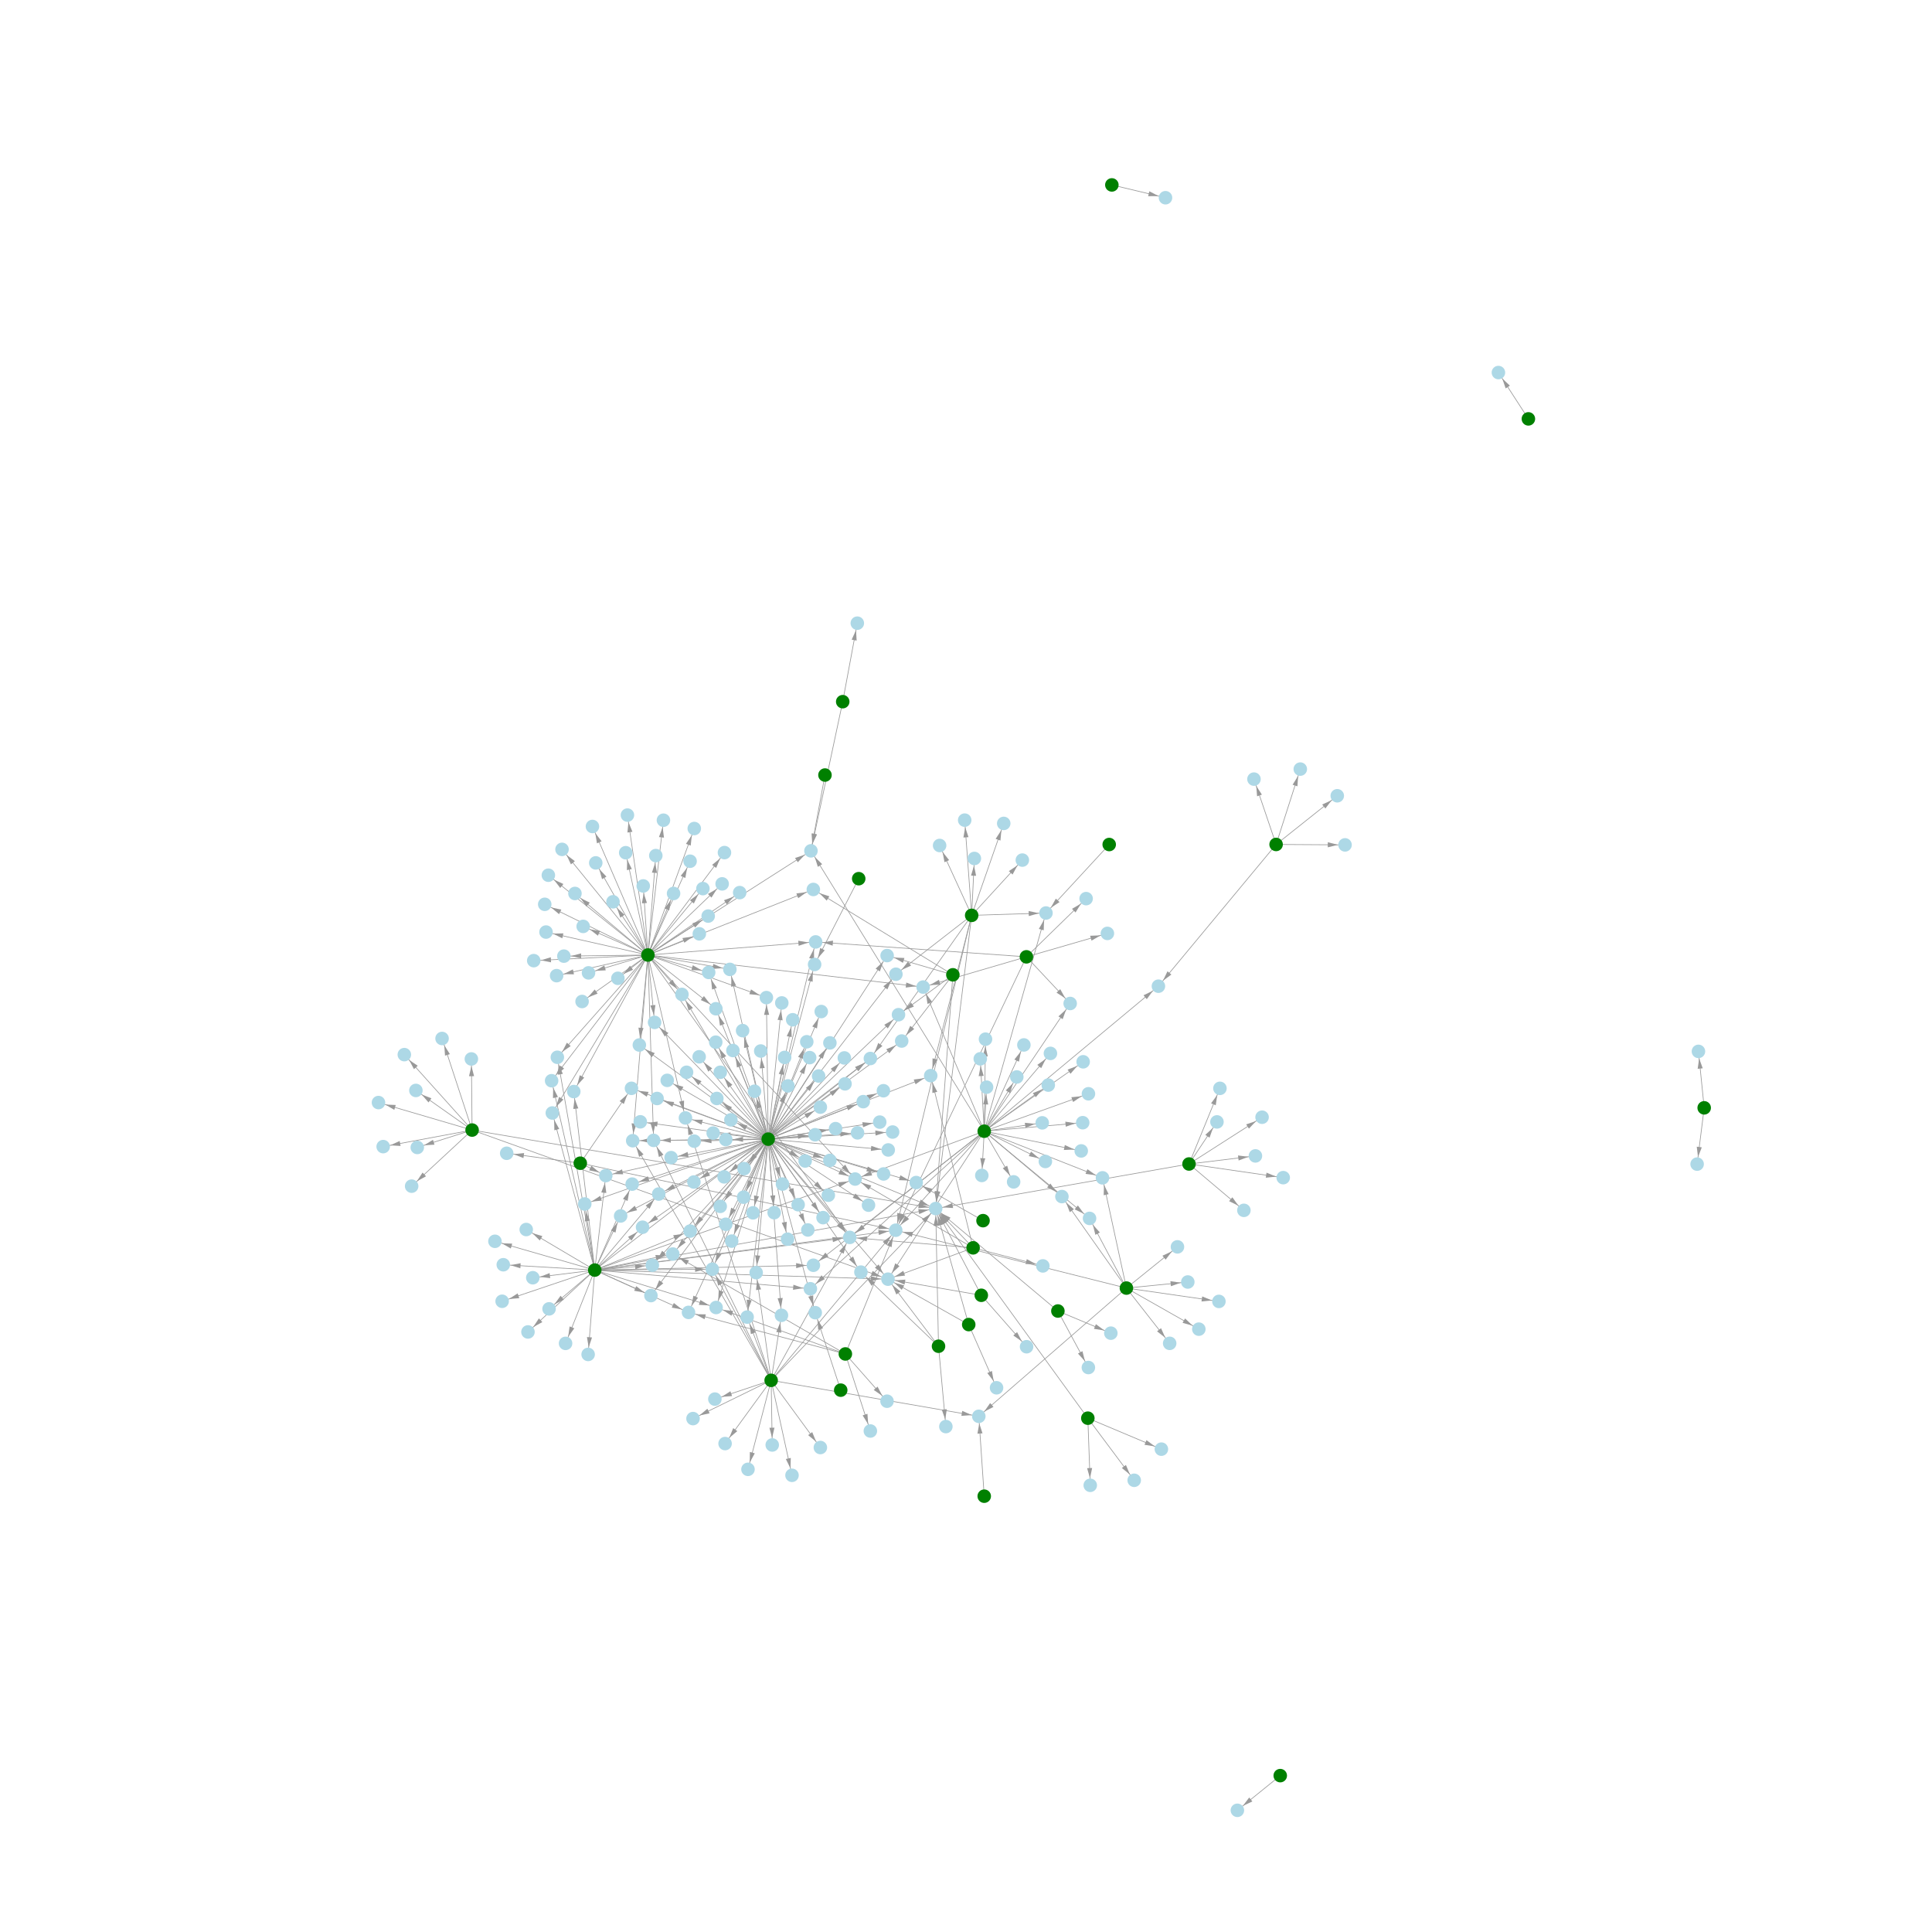 <svg xmlns="http://www.w3.org/2000/svg" width="600" height="600" id="spJETgMJ">
    <defs>
        <marker id="end" viewBox="0 -5 20 20" refX="34" refY="0" markerWidth="15" markerHeight="15" orient="auto">
            <path d="M0,-5 L20,0 L0,5 z" fill="#999" stroke="none" />
        </marker>
    </defs>
    <g class="everything" transform="translate(134.307,218.588) scale(0.42)">
        <g class="links_spJETgMJ">
            <line stroke-width="0.5" stroke="#999999" marker-end="url(#end)" x1="303.351" y1="-1.608" x2="314.139" y2="-59.653" />
            <line stroke-width="0.5" stroke="#999999" marker-end="url(#end)" x1="407.096" y1="382.133" x2="357.683" y2="353.961" />
            <line stroke-width="0.5" stroke="#999999" marker-end="url(#end)" x1="248.262" y1="321.858" x2="266.365" y2="233.592" />
            <line stroke-width="0.5" stroke="#999999" marker-end="url(#end)" x1="374.186" y1="474.989" x2="372.089" y2="373.183" />
            <line stroke-width="0.5" stroke="#999999" marker-end="url(#end)" x1="374.186" y1="474.989" x2="379.62" y2="534.4" />
            <line stroke-width="0.5" stroke="#999999" marker-end="url(#end)" x1="374.186" y1="474.989" x2="316.8" y2="420.188" />
            <line stroke-width="0.5" stroke="#999999" marker-end="url(#end)" x1="248.262" y1="321.858" x2="283.327" y2="176.034" />
            <line stroke-width="0.5" stroke="#999999" marker-end="url(#end)" x1="305.303" y1="480.699" x2="209.723" y2="446.352" />
            <line stroke-width="0.5" stroke="#999999" marker-end="url(#end)" x1="305.303" y1="480.699" x2="189.323" y2="449.972" />
            <line stroke-width="0.5" stroke="#999999" marker-end="url(#end)" x1="250.434" y1="500.215" x2="192.659" y2="528.496" />
            <line stroke-width="0.5" stroke="#999999" marker-end="url(#end)" x1="248.262" y1="321.858" x2="340.252" y2="316.603" />
            <line stroke-width="0.5" stroke="#999999" marker-end="url(#end)" x1="248.262" y1="321.858" x2="222.163" y2="256.332" />
            <line stroke-width="0.5" stroke="#999999" marker-end="url(#end)" x1="513.121" y1="431.988" x2="403.97" y2="526.806" />
            <line stroke-width="0.5" stroke="#999999" marker-end="url(#end)" x1="315.18" y1="129.267" x2="282.569" y2="192.695" />
            <line stroke-width="0.5" stroke="#999999" marker-end="url(#end)" x1="248.262" y1="321.858" x2="293.869" y2="250.69" />
            <line stroke-width="0.5" stroke="#999999" marker-end="url(#end)" x1="384.804" y1="200.353" x2="281.621" y2="137.246" />
            <line stroke-width="0.5" stroke="#999999" marker-end="url(#end)" x1="248.262" y1="321.858" x2="177.699" y2="406.803" />
            <line stroke-width="0.5" stroke="#999999" marker-end="url(#end)" x1="248.262" y1="321.858" x2="167.28" y2="362.458" />
            <line stroke-width="0.5" stroke="#999999" marker-end="url(#end)" x1="248.262" y1="321.858" x2="239.356" y2="420.585" />
            <line stroke-width="0.5" stroke="#999999" marker-end="url(#end)" x1="374.186" y1="474.989" x2="336.816" y2="425.406" />
            <line stroke-width="0.5" stroke="#999999" marker-end="url(#end)" x1="439.172" y1="187.058" x2="342.539" y2="389.216" />
            <line stroke-width="0.5" stroke="#999999" marker-end="url(#end)" x1="439.172" y1="187.058" x2="471.534" y2="221.554" />
            <line stroke-width="0.5" stroke="#999999" marker-end="url(#end)" x1="439.172" y1="187.058" x2="362.805" y2="209.409" />
            <line stroke-width="0.5" stroke="#999999" marker-end="url(#end)" x1="439.172" y1="187.058" x2="283.327" y2="176.034" />
            <line stroke-width="0.5" stroke="#999999" marker-end="url(#end)" x1="439.172" y1="187.058" x2="483.324" y2="144.023" />
            <line stroke-width="0.5" stroke="#999999" marker-end="url(#end)" x1="439.172" y1="187.058" x2="499.056" y2="169.739" />
            <line stroke-width="0.5" stroke="#999999" marker-end="url(#end)" x1="248.262" y1="321.858" x2="372.089" y2="373.183" />
            <line stroke-width="0.5" stroke="#999999" marker-end="url(#end)" x1="248.262" y1="321.858" x2="316.8" y2="420.188" />
            <line stroke-width="0.5" stroke="#999999" marker-end="url(#end)" x1="248.262" y1="321.858" x2="193.3" y2="353.563" />
            <line stroke-width="0.5" stroke="#999999" marker-end="url(#end)" x1="248.262" y1="321.858" x2="190.514" y2="389.859" />
            <line stroke-width="0.5" stroke="#999999" marker-end="url(#end)" x1="248.262" y1="321.858" x2="238.127" y2="286.448" />
            <line stroke-width="0.5" stroke="#999999" marker-end="url(#end)" x1="248.262" y1="321.858" x2="252.66" y2="376.235" />
            <line stroke-width="0.5" stroke="#999999" marker-end="url(#end)" x1="407.982" y1="315.999" x2="342.539" y2="389.216" />
            <line stroke-width="0.5" stroke="#999999" marker-end="url(#end)" x1="407.982" y1="315.999" x2="362.805" y2="209.409" />
            <line stroke-width="0.5" stroke="#999999" marker-end="url(#end)" x1="407.982" y1="315.999" x2="408.933" y2="247.938" />
            <line stroke-width="0.5" stroke="#999999" marker-end="url(#end)" x1="407.982" y1="315.999" x2="465.429" y2="364.332" />
            <line stroke-width="0.5" stroke="#999999" marker-end="url(#end)" x1="407.982" y1="315.999" x2="409.721" y2="283.434" />
            <line stroke-width="0.5" stroke="#999999" marker-end="url(#end)" x1="407.982" y1="315.999" x2="481.136" y2="264.676" />
            <line stroke-width="0.5" stroke="#999999" marker-end="url(#end)" x1="407.982" y1="315.999" x2="437.303" y2="252.206" />
            <line stroke-width="0.5" stroke="#999999" marker-end="url(#end)" x1="407.982" y1="315.999" x2="429.723" y2="353.458" />
            <line stroke-width="0.5" stroke="#999999" marker-end="url(#end)" x1="407.982" y1="315.999" x2="485.859" y2="380.467" />
            <line stroke-width="0.5" stroke="#999999" marker-end="url(#end)" x1="407.982" y1="315.999" x2="455.337" y2="281.893" />
            <line stroke-width="0.5" stroke="#999999" marker-end="url(#end)" x1="248.262" y1="321.858" x2="112.608" y2="369.805" />
            <line stroke-width="0.5" stroke="#999999" marker-end="url(#end)" x1="248.262" y1="321.858" x2="173.591" y2="278.394" />
            <line stroke-width="0.5" stroke="#999999" marker-end="url(#end)" x1="248.262" y1="321.858" x2="282.569" y2="192.695" />
            <line stroke-width="0.5" stroke="#999999" marker-end="url(#end)" x1="462.456" y1="448.95" x2="372.089" y2="373.183" />
            <line stroke-width="0.5" stroke="#999999" marker-end="url(#end)" x1="462.456" y1="448.95" x2="484.993" y2="490.738" />
            <line stroke-width="0.5" stroke="#999999" marker-end="url(#end)" x1="462.456" y1="448.95" x2="501.604" y2="465.329" />
            <line stroke-width="0.5" stroke="#999999" marker-end="url(#end)" x1="248.262" y1="321.858" x2="323.795" y2="262.241" />
            <line stroke-width="0.5" stroke="#999999" marker-end="url(#end)" x1="248.262" y1="321.858" x2="147.147" y2="284.292" />
            <line stroke-width="0.5" stroke="#999999" marker-end="url(#end)" x1="248.262" y1="321.858" x2="278.916" y2="261.566" />
            <line stroke-width="0.5" stroke="#999999" marker-end="url(#end)" x1="248.262" y1="321.858" x2="152.975" y2="252.26" />
            <line stroke-width="0.5" stroke="#999999" marker-end="url(#end)" x1="248.262" y1="321.858" x2="204.241" y2="198.599" />
            <line stroke-width="0.5" stroke="#999999" marker-end="url(#end)" x1="248.262" y1="321.858" x2="314.303" y2="317.21" />
            <line stroke-width="0.5" stroke="#999999" marker-end="url(#end)" x1="248.262" y1="321.858" x2="230.065" y2="364.786" />
            <line stroke-width="0.5" stroke="#999999" marker-end="url(#end)" x1="248.262" y1="321.858" x2="187.059" y2="306.179" />
            <line stroke-width="0.5" stroke="#999999" marker-end="url(#end)" x1="248.262" y1="321.858" x2="318.534" y2="294.14" />
            <line stroke-width="0.5" stroke="#999999" marker-end="url(#end)" x1="159.311" y1="185.717" x2="279.862" y2="108.682" />
            <line stroke-width="0.5" stroke="#999999" marker-end="url(#end)" x1="248.262" y1="321.858" x2="148.062" y2="323.021" />
            <line stroke-width="0.5" stroke="#999999" marker-end="url(#end)" x1="248.262" y1="321.858" x2="209.461" y2="250.161" />
            <line stroke-width="0.5" stroke="#999999" marker-end="url(#end)" x1="248.262" y1="321.858" x2="216.88" y2="322.131" />
            <line stroke-width="0.5" stroke="#999999" marker-end="url(#end)" x1="303.351" y1="-1.608" x2="279.862" y2="108.682" />
            <line stroke-width="0.5" stroke="#999999" marker-end="url(#end)" x1="407.982" y1="315.999" x2="281.657" y2="415.111" />
            <line stroke-width="0.5" stroke="#999999" marker-end="url(#end)" x1="407.982" y1="315.999" x2="406.2" y2="348.709" />
            <line stroke-width="0.5" stroke="#999999" marker-end="url(#end)" x1="407.982" y1="315.999" x2="312.517" y2="351.364" />
            <line stroke-width="0.5" stroke="#999999" marker-end="url(#end)" x1="250.434" y1="500.215" x2="342.539" y2="389.216" />
            <line stroke-width="0.5" stroke="#999999" marker-end="url(#end)" x1="250.434" y1="500.215" x2="148.062" y2="323.021" />
            <line stroke-width="0.5" stroke="#999999" marker-end="url(#end)" x1="250.434" y1="500.215" x2="239.356" y2="420.585" />
            <line stroke-width="0.5" stroke="#999999" marker-end="url(#end)" x1="250.434" y1="500.215" x2="233.302" y2="566.015" />
            <line stroke-width="0.5" stroke="#999999" marker-end="url(#end)" x1="248.262" y1="321.858" x2="197.197" y2="260.972" />
            <line stroke-width="0.5" stroke="#999999" marker-end="url(#end)" x1="248.262" y1="321.858" x2="166.073" y2="291.806" />
            <line stroke-width="0.5" stroke="#999999" marker-end="url(#end)" x1="248.262" y1="321.858" x2="287.47" y2="227.512" />
            <line stroke-width="0.5" stroke="#999999" marker-end="url(#end)" x1="248.262" y1="321.858" x2="368.42" y2="274.911" />
            <line stroke-width="0.5" stroke="#999999" marker-end="url(#end)" x1="248.262" y1="321.858" x2="207.57" y2="317.369" />
            <line stroke-width="0.5" stroke="#999999" marker-end="url(#end)" x1="248.262" y1="321.858" x2="161.527" y2="437.533" />
            <line stroke-width="0.5" stroke="#999999" marker-end="url(#end)" x1="248.262" y1="321.858" x2="153.668" y2="309.047" />
            <line stroke-width="0.5" stroke="#999999" marker-end="url(#end)" x1="248.262" y1="321.858" x2="155.351" y2="386.994" />
            <line stroke-width="0.5" stroke="#999999" marker-end="url(#end)" x1="248.262" y1="321.858" x2="337.008" y2="329.85" />
            <line stroke-width="0.5" stroke="#999999" marker-end="url(#end)" x1="248.262" y1="321.858" x2="209.575" y2="225.448" />
            <line stroke-width="0.5" stroke="#999999" marker-end="url(#end)" x1="248.262" y1="321.858" x2="275.584" y2="338.014" />
            <line stroke-width="0.5" stroke="#999999" marker-end="url(#end)" x1="248.262" y1="321.858" x2="220.654" y2="307.588" />
            <line stroke-width="0.5" stroke="#999999" marker-end="url(#end)" x1="248.262" y1="321.858" x2="215.633" y2="349.762" />
            <line stroke-width="0.5" stroke="#999999" marker-end="url(#end)" x1="248.262" y1="321.858" x2="206.948" y2="418.054" />
            <line stroke-width="0.5" stroke="#999999" marker-end="url(#end)" x1="250.434" y1="500.215" x2="372.089" y2="373.183" />
            <line stroke-width="0.5" stroke="#999999" marker-end="url(#end)" x1="250.434" y1="500.215" x2="258.055" y2="452.127" />
            <line stroke-width="0.5" stroke="#999999" marker-end="url(#end)" x1="250.434" y1="500.215" x2="265.85" y2="570.437" />
            <line stroke-width="0.5" stroke="#999999" marker-end="url(#end)" x1="407.986" y1="585.869" x2="403.97" y2="526.806" />
            <line stroke-width="0.5" stroke="#999999" marker-end="url(#end)" x1="250.434" y1="500.215" x2="208.817" y2="514.082" />
            <line stroke-width="0.5" stroke="#999999" marker-end="url(#end)" x1="250.434" y1="500.215" x2="251.232" y2="547.994" />
            <line stroke-width="0.5" stroke="#999999" marker-end="url(#end)" x1="250.434" y1="500.215" x2="216.369" y2="546.969" />
            <line stroke-width="0.5" stroke="#999999" marker-end="url(#end)" x1="250.434" y1="500.215" x2="403.97" y2="526.806" />
            <line stroke-width="0.5" stroke="#999999" marker-end="url(#end)" x1="301.868" y1="507.467" x2="283.029" y2="450.181" />
            <line stroke-width="0.5" stroke="#999999" marker-end="url(#end)" x1="250.434" y1="500.215" x2="232.67" y2="453.435" />
            <line stroke-width="0.5" stroke="#999999" marker-end="url(#end)" x1="250.434" y1="500.215" x2="206.948" y2="418.054" />
            <line stroke-width="0.5" stroke="#999999" marker-end="url(#end)" x1="250.434" y1="500.215" x2="163.506" y2="322.777" />
            <line stroke-width="0.5" stroke="#999999" marker-end="url(#end)" x1="250.434" y1="500.215" x2="286.82" y2="549.889" />
            <line stroke-width="0.5" stroke="#999999" marker-end="url(#end)" x1="250.434" y1="500.215" x2="187.059" y2="306.179" />
            <line stroke-width="0.5" stroke="#999999" marker-end="url(#end)" x1="248.262" y1="321.858" x2="147.661" y2="355.118" />
            <line stroke-width="0.5" stroke="#999999" marker-end="url(#end)" x1="559.412" y1="340.238" x2="372.089" y2="373.183" />
            <line stroke-width="0.5" stroke="#999999" marker-end="url(#end)" x1="559.412" y1="340.238" x2="582.271" y2="284.297" />
            <line stroke-width="0.5" stroke="#999999" marker-end="url(#end)" x1="559.412" y1="340.238" x2="580.074" y2="309.119" />
            <line stroke-width="0.5" stroke="#999999" marker-end="url(#end)" x1="559.412" y1="340.238" x2="608.517" y2="334.259" />
            <line stroke-width="0.5" stroke="#999999" marker-end="url(#end)" x1="248.262" y1="321.858" x2="308.545" y2="394.51" />
            <line stroke-width="0.5" stroke="#999999" marker-end="url(#end)" x1="407.982" y1="315.999" x2="471.534" y2="221.554" />
            <line stroke-width="0.5" stroke="#999999" marker-end="url(#end)" x1="407.982" y1="315.999" x2="485.046" y2="288.323" />
            <line stroke-width="0.5" stroke="#999999" marker-end="url(#end)" x1="407.982" y1="315.999" x2="450.887" y2="309.814" />
            <line stroke-width="0.5" stroke="#999999" marker-end="url(#end)" x1="407.982" y1="315.999" x2="432.076" y2="275.872" />
            <line stroke-width="0.5" stroke="#999999" marker-end="url(#end)" x1="407.982" y1="315.999" x2="495.441" y2="350.477" />
            <line stroke-width="0.5" stroke="#999999" marker-end="url(#end)" x1="120.012" y1="418.681" x2="342.539" y2="389.216" />
            <line stroke-width="0.5" stroke="#999999" marker-end="url(#end)" x1="120.012" y1="418.681" x2="281.657" y2="415.111" />
            <line stroke-width="0.5" stroke="#999999" marker-end="url(#end)" x1="120.012" y1="418.681" x2="51.516" y2="441.747" />
            <line stroke-width="0.5" stroke="#999999" marker-end="url(#end)" x1="248.262" y1="321.858" x2="193.545" y2="323.352" />
            <line stroke-width="0.5" stroke="#999999" marker-end="url(#end)" x1="398.704" y1="156.391" x2="323.795" y2="262.241" />
            <line stroke-width="0.5" stroke="#999999" marker-end="url(#end)" x1="398.704" y1="156.391" x2="436.17" y2="115.531" />
            <line stroke-width="0.5" stroke="#999999" marker-end="url(#end)" x1="398.704" y1="156.391" x2="374.993" y2="104.725" />
            <line stroke-width="0.5" stroke="#999999" marker-end="url(#end)" x1="398.704" y1="156.391" x2="393.536" y2="85.98" />
            <line stroke-width="0.5" stroke="#999999" marker-end="url(#end)" x1="398.704" y1="156.391" x2="453.645" y2="154.659" />
            <line stroke-width="0.5" stroke="#999999" marker-end="url(#end)" x1="305.303" y1="480.699" x2="177.699" y2="406.803" />
            <line stroke-width="0.5" stroke="#999999" marker-end="url(#end)" x1="398.704" y1="156.391" x2="342.539" y2="389.216" />
            <line stroke-width="0.5" stroke="#999999" marker-end="url(#end)" x1="398.704" y1="156.391" x2="368.42" y2="274.911" />
            <line stroke-width="0.5" stroke="#999999" marker-end="url(#end)" x1="398.704" y1="156.391" x2="422.397" y2="88.406" />
            <line stroke-width="0.5" stroke="#999999" marker-end="url(#end)" x1="398.704" y1="156.391" x2="372.089" y2="373.183" />
            <line stroke-width="0.5" stroke="#999999" marker-end="url(#end)" x1="398.704" y1="156.391" x2="342.683" y2="199.918" />
            <line stroke-width="0.5" stroke="#999999" marker-end="url(#end)" x1="384.804" y1="200.353" x2="346.956" y2="249.311" />
            <line stroke-width="0.5" stroke="#999999" marker-end="url(#end)" x1="29.308" y1="315.15" x2="-12.259" y2="285.854" />
            <line stroke-width="0.5" stroke="#999999" marker-end="url(#end)" x1="29.308" y1="315.15" x2="-15.399" y2="356.625" />
            <line stroke-width="0.5" stroke="#999999" marker-end="url(#end)" x1="29.308" y1="315.15" x2="7.094" y2="247.439" />
            <line stroke-width="0.5" stroke="#999999" marker-end="url(#end)" x1="29.308" y1="315.15" x2="-20.809" y2="259.374" />
            <line stroke-width="0.5" stroke="#999999" marker-end="url(#end)" x1="29.308" y1="315.15" x2="-39.926" y2="294.819" />
            <line stroke-width="0.5" stroke="#999999" marker-end="url(#end)" x1="29.308" y1="315.15" x2="336.816" y2="425.406" />
            <line stroke-width="0.5" stroke="#999999" marker-end="url(#end)" x1="29.308" y1="315.15" x2="28.761" y2="262.569" />
            <line stroke-width="0.5" stroke="#999999" marker-end="url(#end)" x1="29.308" y1="315.15" x2="-11.233" y2="328.005" />
            <line stroke-width="0.5" stroke="#999999" marker-end="url(#end)" x1="248.262" y1="321.858" x2="305.053" y2="280.98" />
            <line stroke-width="0.5" stroke="#999999" marker-end="url(#end)" x1="248.262" y1="321.858" x2="260.381" y2="261.446" />
            <line stroke-width="0.5" stroke="#999999" marker-end="url(#end)" x1="248.262" y1="321.858" x2="128.155" y2="348.808" />
            <line stroke-width="0.5" stroke="#999999" marker-end="url(#end)" x1="248.262" y1="321.858" x2="262.54" y2="395.83" />
            <line stroke-width="0.5" stroke="#999999" marker-end="url(#end)" x1="248.262" y1="321.858" x2="312.517" y2="351.364" />
            <line stroke-width="0.5" stroke="#999999" marker-end="url(#end)" x1="248.262" y1="321.858" x2="210.273" y2="291.785" />
            <line stroke-width="0.5" stroke="#999999" marker-end="url(#end)" x1="248.262" y1="321.858" x2="184.465" y2="214.848" />
            <line stroke-width="0.5" stroke="#999999" marker-end="url(#end)" x1="405.827" y1="437.323" x2="372.089" y2="373.183" />
            <line stroke-width="0.5" stroke="#999999" marker-end="url(#end)" x1="405.827" y1="437.323" x2="336.816" y2="425.406" />
            <line stroke-width="0.5" stroke="#999999" marker-end="url(#end)" x1="405.827" y1="437.323" x2="439.297" y2="475.36" />
            <line stroke-width="0.5" stroke="#999999" marker-end="url(#end)" x1="159.311" y1="185.717" x2="88.614" y2="302.521" />
            <line stroke-width="0.5" stroke="#999999" marker-end="url(#end)" x1="159.311" y1="185.717" x2="148.062" y2="323.021" />
            <line stroke-width="0.5" stroke="#999999" marker-end="url(#end)" x1="248.262" y1="321.858" x2="288.804" y2="379.899" />
            <line stroke-width="0.5" stroke="#999999" marker-end="url(#end)" x1="248.262" y1="321.858" x2="336.184" y2="186.128" />
            <line stroke-width="0.5" stroke="#999999" marker-end="url(#end)" x1="248.262" y1="321.858" x2="333.575" y2="347.607" />
            <line stroke-width="0.5" stroke="#999999" marker-end="url(#end)" x1="248.262" y1="321.858" x2="246.914" y2="217.207" />
            <line stroke-width="0.5" stroke="#999999" marker-end="url(#end)" x1="248.262" y1="321.858" x2="164.243" y2="235.541" />
            <line stroke-width="0.5" stroke="#999999" marker-end="url(#end)" x1="248.262" y1="321.858" x2="282.936" y2="318.617" />
            <line stroke-width="0.5" stroke="#999999" marker-end="url(#end)" x1="29.308" y1="315.15" x2="-36.45" y2="327.394" />
            <line stroke-width="0.5" stroke="#999999" marker-end="url(#end)" x1="29.308" y1="315.15" x2="372.089" y2="373.183" />
            <line stroke-width="0.5" stroke="#999999" marker-end="url(#end)" x1="559.412" y1="340.238" x2="613.43" y2="305.65" />
            <line stroke-width="0.5" stroke="#999999" marker-end="url(#end)" x1="559.412" y1="340.238" x2="599.986" y2="374.511" />
            <line stroke-width="0.5" stroke="#999999" marker-end="url(#end)" x1="250.434" y1="500.215" x2="308.545" y2="394.51" />
            <line stroke-width="0.5" stroke="#999999" marker-end="url(#end)" x1="248.262" y1="321.858" x2="232.67" y2="453.435" />
            <line stroke-width="0.5" stroke="#999999" marker-end="url(#end)" x1="248.262" y1="321.858" x2="163.506" y2="322.777" />
            <line stroke-width="0.5" stroke="#999999" marker-end="url(#end)" x1="109.296" y1="339.654" x2="342.539" y2="389.216" />
            <line stroke-width="0.5" stroke="#999999" marker-end="url(#end)" x1="513.121" y1="431.988" x2="342.539" y2="389.216" />
            <line stroke-width="0.5" stroke="#999999" marker-end="url(#end)" x1="513.121" y1="431.988" x2="465.429" y2="364.332" />
            <line stroke-width="0.5" stroke="#999999" marker-end="url(#end)" x1="513.121" y1="431.988" x2="495.441" y2="350.477" />
            <line stroke-width="0.5" stroke="#999999" marker-end="url(#end)" x1="290.227" y1="52.642" x2="279.862" y2="108.682" />
            <line stroke-width="0.5" stroke="#999999" marker-end="url(#end)" x1="305.303" y1="480.699" x2="342.539" y2="389.216" />
            <line stroke-width="0.5" stroke="#999999" marker-end="url(#end)" x1="559.412" y1="340.238" x2="629.069" y2="350.339" />
            <line stroke-width="0.5" stroke="#999999" marker-end="url(#end)" x1="120.012" y1="418.681" x2="209.723" y2="446.352" />
            <line stroke-width="0.5" stroke="#999999" marker-end="url(#end)" x1="120.012" y1="418.681" x2="189.323" y2="449.972" />
            <line stroke-width="0.5" stroke="#999999" marker-end="url(#end)" x1="120.012" y1="418.681" x2="312.517" y2="351.364" />
            <line stroke-width="0.5" stroke="#999999" marker-end="url(#end)" x1="120.012" y1="418.681" x2="70.616" y2="464.43" />
            <line stroke-width="0.5" stroke="#999999" marker-end="url(#end)" x1="120.012" y1="418.681" x2="161.527" y2="437.533" />
            <line stroke-width="0.5" stroke="#999999" marker-end="url(#end)" x1="407.982" y1="315.999" x2="479.714" y2="330.57" />
            <line stroke-width="0.5" stroke="#999999" marker-end="url(#end)" x1="407.982" y1="315.999" x2="480.802" y2="309.7" />
            <line stroke-width="0.5" stroke="#999999" marker-end="url(#end)" x1="407.982" y1="315.999" x2="279.862" y2="108.682" />
            <line stroke-width="0.5" stroke="#999999" marker-end="url(#end)" x1="407.982" y1="315.999" x2="456.931" y2="258.463" />
            <line stroke-width="0.5" stroke="#999999" marker-end="url(#end)" x1="109.296" y1="339.654" x2="147.147" y2="284.292" />
            <line stroke-width="0.5" stroke="#999999" marker-end="url(#end)" x1="109.296" y1="339.654" x2="128.155" y2="348.808" />
            <line stroke-width="0.5" stroke="#999999" marker-end="url(#end)" x1="109.296" y1="339.654" x2="54.888" y2="332.311" />
            <line stroke-width="0.5" stroke="#999999" marker-end="url(#end)" x1="810.351" y1="-210.716" x2="788.188" y2="-244.97" />
            <line stroke-width="0.5" stroke="#999999" marker-end="url(#end)" x1="248.262" y1="321.858" x2="212.771" y2="371.569" />
            <line stroke-width="0.5" stroke="#999999" marker-end="url(#end)" x1="398.704" y1="156.391" x2="400.694" y2="114.329" />
            <line stroke-width="0.5" stroke="#999999" marker-end="url(#end)" x1="305.303" y1="480.699" x2="336.123" y2="515.642" />
            <line stroke-width="0.5" stroke="#999999" marker-end="url(#end)" x1="305.303" y1="480.699" x2="323.785" y2="537.671" />
            <line stroke-width="0.5" stroke="#999999" marker-end="url(#end)" x1="248.262" y1="321.858" x2="258.3" y2="221.147" />
            <line stroke-width="0.5" stroke="#999999" marker-end="url(#end)" x1="396.525" y1="458.977" x2="372.089" y2="373.183" />
            <line stroke-width="0.5" stroke="#999999" marker-end="url(#end)" x1="396.525" y1="458.977" x2="336.816" y2="425.406" />
            <line stroke-width="0.5" stroke="#999999" marker-end="url(#end)" x1="396.525" y1="458.977" x2="417.104" y2="505.715" />
            <line stroke-width="0.5" stroke="#999999" marker-end="url(#end)" x1="248.262" y1="321.858" x2="209.723" y2="446.352" />
            <line stroke-width="0.5" stroke="#999999" marker-end="url(#end)" x1="248.262" y1="321.858" x2="189.323" y2="449.972" />
            <line stroke-width="0.5" stroke="#999999" marker-end="url(#end)" x1="248.262" y1="321.858" x2="342.683" y2="199.918" />
            <line stroke-width="0.5" stroke="#999999" marker-end="url(#end)" x1="248.262" y1="321.858" x2="293.846" y2="337.594" />
            <line stroke-width="0.5" stroke="#999999" marker-end="url(#end)" x1="248.262" y1="321.858" x2="237.024" y2="376.351" />
            <line stroke-width="0.5" stroke="#999999" marker-end="url(#end)" x1="248.262" y1="321.858" x2="344.593" y2="229.835" />
            <line stroke-width="0.5" stroke="#999999" marker-end="url(#end)" x1="120.012" y1="418.681" x2="98.415" y2="472.883" />
            <line stroke-width="0.5" stroke="#999999" marker-end="url(#end)" x1="120.012" y1="418.681" x2="323.795" y2="262.241" />
            <line stroke-width="0.5" stroke="#999999" marker-end="url(#end)" x1="120.012" y1="418.681" x2="52.364" y2="414.733" />
            <line stroke-width="0.5" stroke="#999999" marker-end="url(#end)" x1="120.012" y1="418.681" x2="206.948" y2="418.054" />
            <line stroke-width="0.5" stroke="#999999" marker-end="url(#end)" x1="120.012" y1="418.681" x2="112.608" y2="369.805" />
            <line stroke-width="0.5" stroke="#999999" marker-end="url(#end)" x1="120.012" y1="418.681" x2="162.583" y2="415.069" />
            <line stroke-width="0.5" stroke="#999999" marker-end="url(#end)" x1="120.012" y1="418.681" x2="177.699" y2="406.803" />
            <line stroke-width="0.5" stroke="#999999" marker-end="url(#end)" x1="248.262" y1="321.858" x2="270.4" y2="370.342" />
            <line stroke-width="0.5" stroke="#999999" marker-end="url(#end)" x1="384.804" y1="200.353" x2="372.089" y2="373.183" />
            <line stroke-width="0.5" stroke="#999999" marker-end="url(#end)" x1="384.804" y1="200.353" x2="336.184" y2="186.128" />
            <line stroke-width="0.5" stroke="#999999" marker-end="url(#end)" x1="384.804" y1="200.353" x2="344.593" y2="229.835" />
            <line stroke-width="0.5" stroke="#999999" marker-end="url(#end)" x1="623.804" y1="103.96" x2="641.691" y2="48.246" />
            <line stroke-width="0.5" stroke="#999999" marker-end="url(#end)" x1="502.357" y1="-383.71" x2="542.02" y2="-374.242" />
            <line stroke-width="0.5" stroke="#999999" marker-end="url(#end)" x1="248.262" y1="321.858" x2="336.816" y2="425.406" />
            <line stroke-width="0.5" stroke="#999999" marker-end="url(#end)" x1="623.804" y1="103.96" x2="669.036" y2="67.962" />
            <line stroke-width="0.5" stroke="#999999" marker-end="url(#end)" x1="623.804" y1="103.96" x2="536.781" y2="208.769" />
            <line stroke-width="0.5" stroke="#999999" marker-end="url(#end)" x1="940.342" y1="298.713" x2="935.118" y2="340.336" />
            <line stroke-width="0.5" stroke="#999999" marker-end="url(#end)" x1="940.342" y1="298.713" x2="936.094" y2="256.974" />
            <line stroke-width="0.5" stroke="#999999" marker-end="url(#end)" x1="623.804" y1="103.96" x2="674.782" y2="104.28" />
            <line stroke-width="0.5" stroke="#999999" marker-end="url(#end)" x1="623.804" y1="103.96" x2="607.435" y2="55.658" />
            <line stroke-width="0.5" stroke="#999999" marker-end="url(#end)" x1="399.756" y1="402.24" x2="451.34" y2="415.598" />
            <line stroke-width="0.5" stroke="#999999" marker-end="url(#end)" x1="399.756" y1="402.24" x2="372.089" y2="373.183" />
            <line stroke-width="0.5" stroke="#999999" marker-end="url(#end)" x1="399.756" y1="402.24" x2="336.816" y2="425.406" />
            <line stroke-width="0.5" stroke="#999999" marker-end="url(#end)" x1="399.756" y1="402.24" x2="312.517" y2="351.364" />
            <line stroke-width="0.5" stroke="#999999" marker-end="url(#end)" x1="399.756" y1="402.24" x2="308.545" y2="394.51" />
            <line stroke-width="0.5" stroke="#999999" marker-end="url(#end)" x1="399.756" y1="402.24" x2="368.42" y2="274.911" />
            <line stroke-width="0.5" stroke="#999999" marker-end="url(#end)" x1="248.262" y1="321.858" x2="229.323" y2="241.624" />
            <line stroke-width="0.5" stroke="#999999" marker-end="url(#end)" x1="248.262" y1="321.858" x2="333.459" y2="286.072" />
            <line stroke-width="0.5" stroke="#999999" marker-end="url(#end)" x1="500.398" y1="104.013" x2="453.645" y2="154.659" />
            <line stroke-width="0.5" stroke="#999999" marker-end="url(#end)" x1="407.982" y1="315.999" x2="336.816" y2="425.406" />
            <line stroke-width="0.5" stroke="#999999" marker-end="url(#end)" x1="407.982" y1="315.999" x2="279.434" y2="432.495" />
            <line stroke-width="0.5" stroke="#999999" marker-end="url(#end)" x1="407.982" y1="315.999" x2="308.545" y2="394.51" />
            <line stroke-width="0.5" stroke="#999999" marker-end="url(#end)" x1="407.982" y1="315.999" x2="453.645" y2="154.659" />
            <line stroke-width="0.5" stroke="#999999" marker-end="url(#end)" x1="248.262" y1="321.858" x2="139.136" y2="378.665" />
            <line stroke-width="0.5" stroke="#999999" marker-end="url(#end)" x1="248.262" y1="321.858" x2="242.732" y2="256.696" />
            <line stroke-width="0.5" stroke="#999999" marker-end="url(#end)" x1="248.262" y1="321.858" x2="298.064" y2="314.096" />
            <line stroke-width="0.5" stroke="#999999" marker-end="url(#end)" x1="248.262" y1="321.858" x2="162.583" y2="415.069" />
            <line stroke-width="0.5" stroke="#999999" marker-end="url(#end)" x1="248.262" y1="321.858" x2="322.422" y2="370.675" />
            <line stroke-width="0.5" stroke="#999999" marker-end="url(#end)" x1="120.012" y1="418.681" x2="336.816" y2="425.406" />
            <line stroke-width="0.5" stroke="#999999" marker-end="url(#end)" x1="120.012" y1="418.681" x2="92.345" y2="261.339" />
            <line stroke-width="0.5" stroke="#999999" marker-end="url(#end)" x1="248.262" y1="321.858" x2="216.856" y2="384.812" />
            <line stroke-width="0.5" stroke="#999999" marker-end="url(#end)" x1="248.262" y1="321.858" x2="258.822" y2="355.069" />
            <line stroke-width="0.5" stroke="#999999" marker-end="url(#end)" x1="626.866" y1="792.495" x2="595.173" y2="818.149" />
            <line stroke-width="0.5" stroke="#999999" marker-end="url(#end)" x1="248.262" y1="321.858" x2="262.848" y2="282.489" />
            <line stroke-width="0.5" stroke="#999999" marker-end="url(#end)" x1="248.262" y1="321.858" x2="304.548" y2="261.808" />
            <line stroke-width="0.5" stroke="#999999" marker-end="url(#end)" x1="248.262" y1="321.858" x2="176.447" y2="335.531" />
            <line stroke-width="0.5" stroke="#999999" marker-end="url(#end)" x1="248.262" y1="321.858" x2="330.718" y2="309.262" />
            <line stroke-width="0.5" stroke="#999999" marker-end="url(#end)" x1="248.262" y1="321.858" x2="283.029" y2="450.181" />
            <line stroke-width="0.5" stroke="#999999" marker-end="url(#end)" x1="248.262" y1="321.858" x2="221.248" y2="397.272" />
            <line stroke-width="0.5" stroke="#999999" marker-end="url(#end)" x1="407.982" y1="315.999" x2="405.054" y2="262.463" />
            <line stroke-width="0.5" stroke="#999999" marker-end="url(#end)" x1="407.982" y1="315.999" x2="453.197" y2="338.379" />
            <line stroke-width="0.5" stroke="#999999" marker-end="url(#end)" x1="407.982" y1="315.999" x2="536.781" y2="208.769" />
            <line stroke-width="0.5" stroke="#999999" marker-end="url(#end)" x1="248.262" y1="321.858" x2="277.558" y2="389.013" />
            <line stroke-width="0.5" stroke="#999999" marker-end="url(#end)" x1="248.262" y1="321.858" x2="187.89" y2="272.422" />
            <line stroke-width="0.5" stroke="#999999" marker-end="url(#end)" x1="484.594" y1="528.191" x2="372.089" y2="373.183" />
            <line stroke-width="0.5" stroke="#999999" marker-end="url(#end)" x1="484.594" y1="528.191" x2="486.382" y2="577.829" />
            <line stroke-width="0.5" stroke="#999999" marker-end="url(#end)" x1="484.594" y1="528.191" x2="538.979" y2="551.093" />
            <line stroke-width="0.5" stroke="#999999" marker-end="url(#end)" x1="484.594" y1="528.191" x2="518.882" y2="574.118" />
            <line stroke-width="0.5" stroke="#999999" marker-end="url(#end)" x1="248.262" y1="321.858" x2="286.807" y2="298.196" />
            <line stroke-width="0.5" stroke="#999999" marker-end="url(#end)" x1="120.012" y1="418.681" x2="372.089" y2="373.183" />
            <line stroke-width="0.5" stroke="#999999" marker-end="url(#end)" x1="120.012" y1="418.681" x2="139.136" y2="378.665" />
            <line stroke-width="0.5" stroke="#999999" marker-end="url(#end)" x1="120.012" y1="418.681" x2="86.215" y2="447.357" />
            <line stroke-width="0.5" stroke="#999999" marker-end="url(#end)" x1="120.012" y1="418.681" x2="74.189" y2="424.335" />
            <line stroke-width="0.5" stroke="#999999" marker-end="url(#end)" x1="120.012" y1="418.681" x2="88.104" y2="278.666" />
            <line stroke-width="0.5" stroke="#999999" marker-end="url(#end)" x1="120.012" y1="418.681" x2="104.486" y2="286.686" />
            <line stroke-width="0.5" stroke="#999999" marker-end="url(#end)" x1="120.012" y1="418.681" x2="46.194" y2="397.4" />
            <line stroke-width="0.5" stroke="#999999" marker-end="url(#end)" x1="513.121" y1="431.988" x2="485.859" y2="380.467" />
            <line stroke-width="0.5" stroke="#999999" marker-end="url(#end)" x1="513.121" y1="431.988" x2="558.514" y2="427.495" />
            <line stroke-width="0.5" stroke="#999999" marker-end="url(#end)" x1="513.121" y1="431.988" x2="566.666" y2="462.361" />
            <line stroke-width="0.5" stroke="#999999" marker-end="url(#end)" x1="513.121" y1="431.988" x2="550.861" y2="401.518" />
            <line stroke-width="0.5" stroke="#999999" marker-end="url(#end)" x1="513.121" y1="431.988" x2="545.105" y2="472.851" />
            <line stroke-width="0.5" stroke="#999999" marker-end="url(#end)" x1="513.121" y1="431.988" x2="581.522" y2="441.848" />
            <line stroke-width="0.5" stroke="#999999" marker-end="url(#end)" x1="248.262" y1="321.858" x2="212.813" y2="272.419" />
            <line stroke-width="0.5" stroke="#999999" marker-end="url(#end)" x1="248.262" y1="321.858" x2="230.425" y2="343.669" />
            <line stroke-width="0.5" stroke="#999999" marker-end="url(#end)" x1="248.262" y1="321.858" x2="357.683" y2="353.961" />
            <line stroke-width="0.5" stroke="#999999" marker-end="url(#end)" x1="159.311" y1="185.717" x2="85.692" y2="126.706" />
            <line stroke-width="0.5" stroke="#999999" marker-end="url(#end)" x1="159.311" y1="185.717" x2="142.888" y2="110.075" />
            <line stroke-width="0.5" stroke="#999999" marker-end="url(#end)" x1="159.311" y1="185.717" x2="312.517" y2="351.364" />
            <line stroke-width="0.5" stroke="#999999" marker-end="url(#end)" x1="159.311" y1="185.717" x2="308.545" y2="394.51" />
            <line stroke-width="0.5" stroke="#999999" marker-end="url(#end)" x1="159.311" y1="185.717" x2="362.805" y2="209.409" />
            <line stroke-width="0.5" stroke="#999999" marker-end="url(#end)" x1="159.311" y1="185.717" x2="95.794" y2="107.603" />
            <line stroke-width="0.5" stroke="#999999" marker-end="url(#end)" x1="159.311" y1="185.717" x2="170.786" y2="86.042" />
            <line stroke-width="0.5" stroke="#999999" marker-end="url(#end)" x1="120.012" y1="418.681" x2="155.351" y2="386.994" />
            <line stroke-width="0.5" stroke="#999999" marker-end="url(#end)" x1="120.012" y1="418.681" x2="128.155" y2="348.808" />
            <line stroke-width="0.5" stroke="#999999" marker-end="url(#end)" x1="120.012" y1="418.681" x2="167.28" y2="362.458" />
            <line stroke-width="0.5" stroke="#999999" marker-end="url(#end)" x1="120.012" y1="418.681" x2="147.661" y2="355.118" />
            <line stroke-width="0.5" stroke="#999999" marker-end="url(#end)" x1="120.012" y1="418.681" x2="190.514" y2="389.859" />
            <line stroke-width="0.5" stroke="#999999" marker-end="url(#end)" x1="120.012" y1="418.681" x2="88.614" y2="302.521" />
            <line stroke-width="0.5" stroke="#999999" marker-end="url(#end)" x1="120.012" y1="418.681" x2="279.434" y2="432.495" />
            <line stroke-width="0.5" stroke="#999999" marker-end="url(#end)" x1="120.012" y1="418.681" x2="115.104" y2="481.06" />
            <line stroke-width="0.5" stroke="#999999" marker-end="url(#end)" x1="120.012" y1="418.681" x2="308.545" y2="394.51" />
            <line stroke-width="0.5" stroke="#999999" marker-end="url(#end)" x1="120.012" y1="418.681" x2="69.33" y2="388.696" />
            <line stroke-width="0.5" stroke="#999999" marker-end="url(#end)" x1="248.262" y1="321.858" x2="346.956" y2="249.311" />
            <line stroke-width="0.5" stroke="#999999" marker-end="url(#end)" x1="248.262" y1="321.858" x2="285.513" y2="275.163" />
            <line stroke-width="0.5" stroke="#999999" marker-end="url(#end)" x1="248.262" y1="321.858" x2="219.899" y2="196.348" />
            <line stroke-width="0.5" stroke="#999999" marker-end="url(#end)" x1="248.262" y1="321.858" x2="258.055" y2="452.127" />
            <line stroke-width="0.5" stroke="#999999" marker-end="url(#end)" x1="248.262" y1="321.858" x2="276.771" y2="249.861" />
            <line stroke-width="0.5" stroke="#999999" marker-end="url(#end)" x1="248.262" y1="321.858" x2="292.705" y2="363.33" />
            <line stroke-width="0.5" stroke="#999999" marker-end="url(#end)" x1="159.311" y1="185.717" x2="283.327" y2="176.034" />
            <line stroke-width="0.5" stroke="#999999" marker-end="url(#end)" x1="159.311" y1="185.717" x2="105.358" y2="140.206" />
            <line stroke-width="0.5" stroke="#999999" marker-end="url(#end)" x1="159.311" y1="185.717" x2="133.483" y2="146.364" />
            <line stroke-width="0.5" stroke="#999999" marker-end="url(#end)" x1="159.311" y1="185.717" x2="91.794" y2="200.973" />
            <line stroke-width="0.5" stroke="#999999" marker-end="url(#end)" x1="159.311" y1="185.717" x2="163.506" y2="322.777" />
            <line stroke-width="0.5" stroke="#999999" marker-end="url(#end)" x1="159.311" y1="185.717" x2="219.899" y2="196.348" />
            <line stroke-width="0.5" stroke="#999999" marker-end="url(#end)" x1="159.311" y1="185.717" x2="83.008" y2="148.224" />
            <line stroke-width="0.5" stroke="#999999" marker-end="url(#end)" x1="159.311" y1="185.717" x2="152.975" y2="252.26" />
            <line stroke-width="0.5" stroke="#999999" marker-end="url(#end)" x1="159.311" y1="185.717" x2="178.278" y2="140.207" />
            <line stroke-width="0.5" stroke="#999999" marker-end="url(#end)" x1="159.311" y1="185.717" x2="111.434" y2="164.553" />
            <line stroke-width="0.5" stroke="#999999" marker-end="url(#end)" x1="159.311" y1="185.717" x2="144.163" y2="82.257" />
            <line stroke-width="0.5" stroke="#999999" marker-end="url(#end)" x1="159.311" y1="185.717" x2="155.853" y2="134.645" />
            <line stroke-width="0.5" stroke="#999999" marker-end="url(#end)" x1="159.311" y1="185.717" x2="120.739" y2="117.597" />
            <line stroke-width="0.5" stroke="#999999" marker-end="url(#end)" x1="159.311" y1="185.717" x2="88.104" y2="278.666" />
            <line stroke-width="0.5" stroke="#999999" marker-end="url(#end)" x1="159.311" y1="185.717" x2="190.487" y2="116.36" />
            <line stroke-width="0.5" stroke="#999999" marker-end="url(#end)" x1="159.311" y1="185.717" x2="115.39" y2="198.914" />
            <line stroke-width="0.5" stroke="#999999" marker-end="url(#end)" x1="159.311" y1="185.717" x2="118.29" y2="90.674" />
            <line stroke-width="0.5" stroke="#999999" marker-end="url(#end)" x1="159.311" y1="185.717" x2="97.177" y2="186.537" />
            <line stroke-width="0.5" stroke="#999999" marker-end="url(#end)" x1="159.311" y1="185.717" x2="184.465" y2="214.848" />
            <line stroke-width="0.5" stroke="#999999" marker-end="url(#end)" x1="159.311" y1="185.717" x2="209.575" y2="225.448" />
            <line stroke-width="0.5" stroke="#999999" marker-end="url(#end)" x1="159.311" y1="185.717" x2="83.958" y2="168.741" />
            <line stroke-width="0.5" stroke="#999999" marker-end="url(#end)" x1="159.311" y1="185.717" x2="193.581" y2="92.186" />
            <line stroke-width="0.5" stroke="#999999" marker-end="url(#end)" x1="159.311" y1="185.717" x2="197.324" y2="170.05" />
            <line stroke-width="0.5" stroke="#999999" marker-end="url(#end)" x1="159.311" y1="185.717" x2="110.627" y2="220.082" />
            <line stroke-width="0.5" stroke="#999999" marker-end="url(#end)" x1="159.311" y1="185.717" x2="199.972" y2="136.613" />
            <line stroke-width="0.5" stroke="#999999" marker-end="url(#end)" x1="159.311" y1="185.717" x2="104.486" y2="286.686" />
            <line stroke-width="0.5" stroke="#999999" marker-end="url(#end)" x1="159.311" y1="185.717" x2="203.874" y2="156.921" />
            <line stroke-width="0.5" stroke="#999999" marker-end="url(#end)" x1="159.311" y1="185.717" x2="165.141" y2="112.203" />
            <line stroke-width="0.5" stroke="#999999" marker-end="url(#end)" x1="159.311" y1="185.717" x2="92.345" y2="261.339" />
            <line stroke-width="0.5" stroke="#999999" marker-end="url(#end)" x1="159.311" y1="185.717" x2="215.908" y2="109.985" />
            <line stroke-width="0.5" stroke="#999999" marker-end="url(#end)" x1="159.311" y1="185.717" x2="281.621" y2="137.246" />
            <line stroke-width="0.5" stroke="#999999" marker-end="url(#end)" x1="159.311" y1="185.717" x2="74.87" y2="189.876" />
            <line stroke-width="0.5" stroke="#999999" marker-end="url(#end)" x1="159.311" y1="185.717" x2="246.914" y2="217.207" />
            <line stroke-width="0.5" stroke="#999999" marker-end="url(#end)" x1="159.311" y1="185.717" x2="214.197" y2="133.108" />
            <line stroke-width="0.5" stroke="#999999" marker-end="url(#end)" x1="159.311" y1="185.717" x2="204.241" y2="198.599" />
            <line stroke-width="0.5" stroke="#999999" marker-end="url(#end)" x1="159.311" y1="185.717" x2="164.243" y2="235.541" />
            <line stroke-width="0.5" stroke="#999999" marker-end="url(#end)" x1="159.311" y1="185.717" x2="187.059" y2="306.179" />
            <line stroke-width="0.5" stroke="#999999" marker-end="url(#end)" x1="159.311" y1="185.717" x2="227.161" y2="139.573" />
            <line stroke-width="0.5" stroke="#999999" marker-end="url(#end)" x1="159.311" y1="185.717" x2="137.105" y2="202.935" />
        </g>
        <g class="nodes_spJETgMJ">
            <g>
                <circle id="n_2386" r="5" fill="green" cx="303.351" cy="-1.608">
                    <title>n_2386</title>
                </circle>
                            </g>
            <g>
                <circle id="comment_bot.yml" r="5" fill="lightblue" cx="314.139" cy="-59.653">
                    <title>comment_bot.yml</title>
                </circle>
                            </g>
            <g>
                <circle id="n_2387" r="5" fill="green" cx="407.096" cy="382.133">
                    <title>n_2387</title>
                </circle>
                            </g>
            <g>
                <circle id="datetimes.py" r="5" fill="lightblue" cx="357.683" cy="353.961">
                    <title>datetimes.py</title>
                </circle>
                            </g>
            <g>
                <circle id="n_927" r="5" fill="green" cx="248.262" cy="321.858">
                    <title>n_927</title>
                </circle>
                            </g>
            <g>
                <circle id="test_loc.py" r="5" fill="lightblue" cx="266.365" cy="233.592">
                    <title>test_loc.py</title>
                </circle>
                            </g>
            <g>
                <circle id="n_2382" r="5" fill="green" cx="374.186" cy="474.989">
                    <title>n_2382</title>
                </circle>
                            </g>
            <g>
                <circle id="v1.3.0.rst" r="5" fill="lightblue" cx="372.089" cy="373.183">
                    <title>v1.3.0.rst</title>
                </circle>
                            </g>
            <g>
                <circle id="pytables.py" r="5" fill="lightblue" cx="379.62" cy="534.4">
                    <title>pytables.py</title>
                </circle>
                            </g>
            <g>
                <circle id="test_categorical.py" r="5" fill="lightblue" cx="316.8" cy="420.188">
                    <title>test_categorical.py</title>
                </circle>
                            </g>
            <g>
                <circle id="__init__.py" r="5" fill="lightblue" cx="283.327" cy="176.034">
                    <title>__init__.py</title>
                </circle>
                            </g>
            <g>
                <circle id="n_1380" r="5" fill="green" cx="305.303" cy="480.699">
                    <title>n_1380</title>
                </circle>
                            </g>
            <g>
                <circle id="environment.yml" r="5" fill="lightblue" cx="209.723" cy="446.352">
                    <title>environment.yml</title>
                </circle>
                            </g>
            <g>
                <circle id="requirements-dev.txt" r="5" fill="lightblue" cx="189.323" cy="449.972">
                    <title>requirements-dev.txt</title>
                </circle>
                            </g>
            <g>
                <circle id="n_2015" r="5" fill="green" cx="250.434" cy="500.215">
                    <title>n_2015</title>
                </circle>
                            </g>
            <g>
                <circle id="enhancingperf.rst" r="5" fill="lightblue" cx="192.659" cy="528.496">
                    <title>enhancingperf.rst</title>
                </circle>
                            </g>
            <g>
                <circle id="actions-37-locale.yaml" r="5" fill="lightblue" cx="340.252" cy="316.603">
                    <title>actions-37-locale.yaml</title>
                </circle>
                            </g>
            <g>
                <circle id="azure-38-locale.yaml" r="5" fill="lightblue" cx="222.163" cy="256.332">
                    <title>azure-38-locale.yaml</title>
                </circle>
                            </g>
            <g>
                <circle id="n_2191" r="5" fill="green" cx="513.121" cy="431.988">
                    <title>n_2191</title>
                </circle>
                            </g>
            <g>
                <circle id="readers.py" r="5" fill="lightblue" cx="403.97" cy="526.806">
                    <title>readers.py</title>
                </circle>
                            </g>
            <g>
                <circle id="n_2358" r="5" fill="green" cx="315.18" cy="129.267">
                    <title>n_2358</title>
                </circle>
                            </g>
            <g>
                <circle id="test_parse_dates.py" r="5" fill="lightblue" cx="282.569" cy="192.695">
                    <title>test_parse_dates.py</title>
                </circle>
                            </g>
            <g>
                <circle id="test_timedelta64.py" r="5" fill="lightblue" cx="293.869" cy="250.69">
                    <title>test_timedelta64.py</title>
                </circle>
                            </g>
            <g>
                <circle id="n_2127" r="5" fill="green" cx="384.804" cy="200.353">
                    <title>n_2127</title>
                </circle>
                            </g>
            <g>
                <circle id="test_series.py" r="5" fill="lightblue" cx="281.621" cy="137.246">
                    <title>test_series.py</title>
                </circle>
                            </g>
            <g>
                <circle id="algorithms.py" r="5" fill="lightblue" cx="177.699" cy="406.803">
                    <title>algorithms.py</title>
                </circle>
                            </g>
            <g>
                <circle id="concat.py" r="5" fill="lightblue" cx="167.28" cy="362.458">
                    <title>concat.py</title>
                </circle>
                            </g>
            <g>
                <circle id="blocks.py" r="5" fill="lightblue" cx="239.356" cy="420.585">
                    <title>blocks.py</title>
                </circle>
                            </g>
            <g>
                <circle id="frame.py" r="5" fill="lightblue" cx="336.816" cy="425.406">
                    <title>frame.py</title>
                </circle>
                            </g>
            <g>
                <circle id="n_1864" r="5" fill="green" cx="439.172" cy="187.058">
                    <title>n_1864</title>
                </circle>
                            </g>
            <g>
                <circle id="v1.2.2.rst" r="5" fill="lightblue" cx="342.539" cy="389.216">
                    <title>v1.2.2.rst</title>
                </circle>
                            </g>
            <g>
                <circle id="_optional.py" r="5" fill="lightblue" cx="471.534" cy="221.554">
                    <title>_optional.py</title>
                </circle>
                            </g>
            <g>
                <circle id="_base.py" r="5" fill="lightblue" cx="362.805" cy="209.409">
                    <title>_base.py</title>
                </circle>
                            </g>
            <g>
                <circle id="_print_versions.py" r="5" fill="lightblue" cx="483.324" cy="144.023">
                    <title>_print_versions.py</title>
                </circle>
                            </g>
            <g>
                <circle id="validate_unwanted_patterns.py" r="5" fill="lightblue" cx="499.056" cy="169.739">
                    <title>validate_unwanted_patterns.py</title>
                </circle>
                            </g>
            <g>
                <circle id="test_append.py" r="5" fill="lightblue" cx="193.3" cy="353.563">
                    <title>test_append.py</title>
                </circle>
                            </g>
            <g>
                <circle id="multi.py" r="5" fill="lightblue" cx="190.514" cy="389.859">
                    <title>multi.py</title>
                </circle>
                            </g>
            <g>
                <circle id="test_numeric.py" r="5" fill="lightblue" cx="238.127" cy="286.448">
                    <title>test_numeric.py</title>
                </circle>
                            </g>
            <g>
                <circle id="test_offsets_properties.py" r="5" fill="lightblue" cx="252.66" cy="376.235">
                    <title>test_offsets_properties.py</title>
                </circle>
                            </g>
            <g>
                <circle id="n_2022" r="5" fill="green" cx="407.982" cy="315.999">
                    <title>n_2022</title>
                </circle>
                            </g>
            <g>
                <circle id="_odfreader.py" r="5" fill="lightblue" cx="408.933" cy="247.938">
                    <title>_odfreader.py</title>
                </circle>
                            </g>
            <g>
                <circle id="_openpyxl.py" r="5" fill="lightblue" cx="465.429" cy="364.332">
                    <title>_openpyxl.py</title>
                </circle>
                            </g>
            <g>
                <circle id="_pyxlsb.py" r="5" fill="lightblue" cx="409.721" cy="283.434">
                    <title>_pyxlsb.py</title>
                </circle>
                            </g>
            <g>
                <circle id="_xlrd.py" r="5" fill="lightblue" cx="481.136" cy="264.676">
                    <title>_xlrd.py</title>
                </circle>
                            </g>
            <g>
                <circle id="test_odf.py" r="5" fill="lightblue" cx="437.303" cy="252.206">
                    <title>test_odf.py</title>
                </circle>
                            </g>
            <g>
                <circle id="test_readers.py" r="5" fill="lightblue" cx="429.723" cy="353.458">
                    <title>test_readers.py</title>
                </circle>
                            </g>
            <g>
                <circle id="test_writers.py" r="5" fill="lightblue" cx="485.859" cy="380.467">
                    <title>test_writers.py</title>
                </circle>
                            </g>
            <g>
                <circle id="test_xlrd.py" r="5" fill="lightblue" cx="455.337" cy="281.893">
                    <title>test_xlrd.py</title>
                </circle>
                            </g>
            <g>
                <circle id="managers.py" r="5" fill="lightblue" cx="112.608" cy="369.805">
                    <title>managers.py</title>
                </circle>
                            </g>
            <g>
                <circle id="series_methods.py" r="5" fill="lightblue" cx="173.591" cy="278.394">
                    <title>series_methods.py</title>
                </circle>
                            </g>
            <g>
                <circle id="n_246" r="5" fill="green" cx="462.456" cy="448.95">
                    <title>n_246</title>
                </circle>
                            </g>
            <g>
                <circle id="stata.py" r="5" fill="lightblue" cx="484.993" cy="490.738">
                    <title>stata.py</title>
                </circle>
                            </g>
            <g>
                <circle id="test_stata.py" r="5" fill="lightblue" cx="501.604" cy="465.329">
                    <title>test_stata.py</title>
                </circle>
                            </g>
            <g>
                <circle id="common.py" r="5" fill="lightblue" cx="323.795" cy="262.241">
                    <title>common.py</title>
                </circle>
                            </g>
            <g>
                <circle id="conftest.py" r="5" fill="lightblue" cx="147.147" cy="284.292">
                    <title>conftest.py</title>
                </circle>
                            </g>
            <g>
                <circle id="test_compat.py" r="5" fill="lightblue" cx="278.916" cy="261.566">
                    <title>test_compat.py</title>
                </circle>
                            </g>
            <g>
                <circle id="test_period.py" r="5" fill="lightblue" cx="152.975" cy="252.26">
                    <title>test_period.py</title>
                </circle>
                            </g>
            <g>
                <circle id="test_range.py" r="5" fill="lightblue" cx="204.241" cy="198.599">
                    <title>test_range.py</title>
                </circle>
                            </g>
            <g>
                <circle id="test_any_index.py" r="5" fill="lightblue" cx="314.303" cy="317.21">
                    <title>test_any_index.py</title>
                </circle>
                            </g>
            <g>
                <circle id="test_common.py" r="5" fill="lightblue" cx="230.065" cy="364.786">
                    <title>test_common.py</title>
                </circle>
                            </g>
            <g>
                <circle id="test_indexing.py" r="5" fill="lightblue" cx="187.059" cy="306.179">
                    <title>test_indexing.py</title>
                </circle>
                            </g>
            <g>
                <circle id="replace.py" r="5" fill="lightblue" cx="318.534" cy="294.14">
                    <title>replace.py</title>
                </circle>
                            </g>
            <g>
                <circle id="n_1691" r="5" fill="green" cx="159.311" cy="185.717">
                    <title>n_1691</title>
                </circle>
                            </g>
            <g>
                <circle id=".pre-commit-config.yaml" r="5" fill="lightblue" cx="279.862" cy="108.682">
                    <title>.pre-commit-config.yaml</title>
                </circle>
                            </g>
            <g>
                <circle id="cast.py" r="5" fill="lightblue" cx="148.062" cy="323.021">
                    <title>cast.py</title>
                </circle>
                            </g>
            <g>
                <circle id="test_coercion.py" r="5" fill="lightblue" cx="209.461" cy="250.161">
                    <title>test_coercion.py</title>
                </circle>
                            </g>
            <g>
                <circle id="test_setitem.py" r="5" fill="lightblue" cx="216.88" cy="322.131">
                    <title>test_setitem.py</title>
                </circle>
                            </g>
            <g>
                <circle id="aggregation.py" r="5" fill="lightblue" cx="281.657" cy="415.111">
                    <title>aggregation.py</title>
                </circle>
                            </g>
            <g>
                <circle id="apply.py" r="5" fill="lightblue" cx="406.2" cy="348.709">
                    <title>apply.py</title>
                </circle>
                            </g>
            <g>
                <circle id="generic.py" r="5" fill="lightblue" cx="312.517" cy="351.364">
                    <title>generic.py</title>
                </circle>
                            </g>
            <g>
                <circle id="test_astype.py" r="5" fill="lightblue" cx="233.302" cy="566.015">
                    <title>test_astype.py</title>
                </circle>
                            </g>
            <g>
                <circle id="nanops.py" r="5" fill="lightblue" cx="197.197" cy="260.972">
                    <title>nanops.py</title>
                </circle>
                            </g>
            <g>
                <circle id="test_concat.py" r="5" fill="lightblue" cx="166.073" cy="291.806">
                    <title>test_concat.py</title>
                </circle>
                            </g>
            <g>
                <circle id="test_warnings.py" r="5" fill="lightblue" cx="287.47" cy="227.512">
                    <title>test_warnings.py</title>
                </circle>
                            </g>
            <g>
                <circle id="test_api.py" r="5" fill="lightblue" cx="368.42" cy="274.911">
                    <title>test_api.py</title>
                </circle>
                            </g>
            <g>
                <circle id="test_base.py" r="5" fill="lightblue" cx="207.57" cy="317.369">
                    <title>test_base.py</title>
                </circle>
                            </g>
            <g>
                <circle id="test_resampler_grouper.py" r="5" fill="lightblue" cx="161.527" cy="437.533">
                    <title>test_resampler_grouper.py</title>
                </circle>
                            </g>
            <g>
                <circle id="test_setops.py" r="5" fill="lightblue" cx="153.668" cy="309.047">
                    <title>test_setops.py</title>
                </circle>
                            </g>
            <g>
                <circle id="asserters.py" r="5" fill="lightblue" cx="155.351" cy="386.994">
                    <title>asserters.py</title>
                </circle>
                            </g>
            <g>
                <circle id="array.py" r="5" fill="lightblue" cx="337.008" cy="329.85">
                    <title>array.py</title>
                </circle>
                            </g>
            <g>
                <circle id="missing.py" r="5" fill="lightblue" cx="209.575" cy="225.448">
                    <title>missing.py</title>
                </circle>
                            </g>
            <g>
                <circle id="test_dtype.py" r="5" fill="lightblue" cx="275.584" cy="338.014">
                    <title>test_dtype.py</title>
                </circle>
                            </g>
            <g>
                <circle id="test_missing.py" r="5" fill="lightblue" cx="220.654" cy="307.588">
                    <title>test_missing.py</title>
                </circle>
                            </g>
            <g>
                <circle id="test_assert_attr_equal.py" r="5" fill="lightblue" cx="215.633" cy="349.762">
                    <title>test_assert_attr_equal.py</title>
                </circle>
                            </g>
            <g>
                <circle id="base.py" r="5" fill="lightblue" cx="206.948" cy="418.054">
                    <title>base.py</title>
                </circle>
                            </g>
            <g>
                <circle id="reshape.py" r="5" fill="lightblue" cx="258.055" cy="452.127">
                    <title>reshape.py</title>
                </circle>
                            </g>
            <g>
                <circle id="test_stack_unstack.py" r="5" fill="lightblue" cx="265.85" cy="570.437">
                    <title>test_stack_unstack.py</title>
                </circle>
                            </g>
            <g>
                <circle id="n_797" r="5" fill="green" cx="407.986" cy="585.869">
                    <title>n_797</title>
                </circle>
                            </g>
            <g>
                <circle id="base_parser.py" r="5" fill="lightblue" cx="208.817" cy="514.082">
                    <title>base_parser.py</title>
                </circle>
                            </g>
            <g>
                <circle id="c_parser_wrapper.py" r="5" fill="lightblue" cx="251.232" cy="547.994">
                    <title>c_parser_wrapper.py</title>
                </circle>
                            </g>
            <g>
                <circle id="python_parser.py" r="5" fill="lightblue" cx="216.369" cy="546.969">
                    <title>python_parser.py</title>
                </circle>
                            </g>
            <g>
                <circle id="n_2388" r="5" fill="green" cx="301.868" cy="507.467">
                    <title>n_2388</title>
                </circle>
                            </g>
            <g>
                <circle id="test_getitem.py" r="5" fill="lightblue" cx="283.029" cy="450.181">
                    <title>test_getitem.py</title>
                </circle>
                            </g>
            <g>
                <circle id="index_class_helper.pxi.in" r="5" fill="lightblue" cx="232.67" cy="453.435">
                    <title>index_class_helper.pxi.in</title>
                </circle>
                            </g>
            <g>
                <circle id="numeric.py" r="5" fill="lightblue" cx="163.506" cy="322.777">
                    <title>numeric.py</title>
                </circle>
                            </g>
            <g>
                <circle id="test_ops.py" r="5" fill="lightblue" cx="286.82" cy="549.889">
                    <title>test_ops.py</title>
                </circle>
                            </g>
            <g>
                <circle id="interval.py" r="5" fill="lightblue" cx="147.661" cy="355.118">
                    <title>interval.py</title>
                </circle>
                            </g>
            <g>
                <circle id="n_2186" r="5" fill="green" cx="559.412" cy="340.238">
                    <title>n_2186</title>
                </circle>
                            </g>
            <g>
                <circle id="indexing.py" r="5" fill="lightblue" cx="582.271" cy="284.297">
                    <title>indexing.py</title>
                </circle>
                            </g>
            <g>
                <circle id="test_slice.py" r="5" fill="lightblue" cx="580.074" cy="309.119">
                    <title>test_slice.py</title>
                </circle>
                            </g>
            <g>
                <circle id="test_style.py" r="5" fill="lightblue" cx="608.517" cy="334.259">
                    <title>test_style.py</title>
                </circle>
                            </g>
            <g>
                <circle id="series.py" r="5" fill="lightblue" cx="308.545" cy="394.51">
                    <title>series.py</title>
                </circle>
                            </g>
            <g>
                <circle id="dimension_large.xlsx" r="5" fill="lightblue" cx="485.046" cy="288.323">
                    <title>dimension_large.xlsx</title>
                </circle>
                            </g>
            <g>
                <circle id="dimension_missing.xlsx" r="5" fill="lightblue" cx="450.887" cy="309.814">
                    <title>dimension_missing.xlsx</title>
                </circle>
                            </g>
            <g>
                <circle id="dimension_small.xlsx" r="5" fill="lightblue" cx="432.076" cy="275.872">
                    <title>dimension_small.xlsx</title>
                </circle>
                            </g>
            <g>
                <circle id="test_openpyxl.py" r="5" fill="lightblue" cx="495.441" cy="350.477">
                    <title>test_openpyxl.py</title>
                </circle>
                            </g>
            <g>
                <circle id="n_157" r="5" fill="green" cx="120.012" cy="418.681">
                    <title>n_157</title>
                </circle>
                            </g>
            <g>
                <circle id="test_frame_transform.py" r="5" fill="lightblue" cx="51.516" cy="441.747">
                    <title>test_frame_transform.py</title>
                </circle>
                            </g>
            <g>
                <circle id="test_reindex.py" r="5" fill="lightblue" cx="193.545" cy="323.352">
                    <title>test_reindex.py</title>
                </circle>
                            </g>
            <g>
                <circle id="n_729" r="5" fill="green" cx="398.704" cy="156.391">
                    <title>n_729</title>
                </circle>
                            </g>
            <g>
                <circle id="doc.py" r="5" fill="lightblue" cx="436.17" cy="115.531">
                    <title>doc.py</title>
                </circle>
                            </g>
            <g>
                <circle id="ewm.py" r="5" fill="lightblue" cx="374.993" cy="104.725">
                    <title>ewm.py</title>
                </circle>
                            </g>
            <g>
                <circle id="expanding.py" r="5" fill="lightblue" cx="393.536" cy="85.98">
                    <title>expanding.py</title>
                </circle>
                            </g>
            <g>
                <circle id="rolling.py" r="5" fill="lightblue" cx="453.645" cy="154.659">
                    <title>rolling.py</title>
                </circle>
                            </g>
            <g>
                <circle id="test_base_indexer.py" r="5" fill="lightblue" cx="422.397" cy="88.406">
                    <title>test_base_indexer.py</title>
                </circle>
                            </g>
            <g>
                <circle id="test_groupby.py" r="5" fill="lightblue" cx="342.683" cy="199.918">
                    <title>test_groupby.py</title>
                </circle>
                            </g>
            <g>
                <circle id="categoricals.py" r="5" fill="lightblue" cx="346.956" cy="249.311">
                    <title>categoricals.py</title>
                </circle>
                            </g>
            <g>
                <circle id="n_1344" r="5" fill="green" cx="29.308" cy="315.15">
                    <title>n_1344</title>
                </circle>
                            </g>
            <g>
                <circle id="hashtable.pyx" r="5" fill="lightblue" cx="-12.259" cy="285.854">
                    <title>hashtable.pyx</title>
                </circle>
                            </g>
            <g>
                <circle id="hashtable_class_helper.pxi.in" r="5" fill="lightblue" cx="-15.399" cy="356.625">
                    <title>hashtable_class_helper.pxi.in</title>
                </circle>
                            </g>
            <g>
                <circle id="hashtable_func_helper.pxi.in" r="5" fill="lightblue" cx="7.094" cy="247.439">
                    <title>hashtable_func_helper.pxi.in</title>
                </circle>
                            </g>
            <g>
                <circle id="khash.pxd" r="5" fill="lightblue" cx="-20.809" cy="259.374">
                    <title>khash.pxd</title>
                </circle>
                            </g>
            <g>
                <circle id="khash_python.h" r="5" fill="lightblue" cx="-39.926" cy="294.819">
                    <title>khash_python.h</title>
                </circle>
                            </g>
            <g>
                <circle id="sorting.py" r="5" fill="lightblue" cx="28.761" cy="262.569">
                    <title>sorting.py</title>
                </circle>
                            </g>
            <g>
                <circle id="test_hashtable.py" r="5" fill="lightblue" cx="-11.233" cy="328.005">
                    <title>test_hashtable.py</title>
                </circle>
                            </g>
            <g>
                <circle id="csv.py" r="5" fill="lightblue" cx="305.053" cy="280.98">
                    <title>csv.py</title>
                </circle>
                            </g>
            <g>
                <circle id="_mixins.py" r="5" fill="lightblue" cx="260.381" cy="261.446">
                    <title>_mixins.py</title>
                </circle>
                            </g>
            <g>
                <circle id="categorical.py" r="5" fill="lightblue" cx="128.155" cy="348.808">
                    <title>categorical.py</title>
                </circle>
                            </g>
            <g>
                <circle id="string_.py" r="5" fill="lightblue" cx="262.54" cy="395.83">
                    <title>string_.py</title>
                </circle>
                            </g>
            <g>
                <circle id="test_datetimes.py" r="5" fill="lightblue" cx="210.273" cy="291.785">
                    <title>test_datetimes.py</title>
                </circle>
                            </g>
            <g>
                <circle id="methods.py" r="5" fill="lightblue" cx="184.465" cy="214.848">
                    <title>methods.py</title>
                </circle>
                            </g>
            <g>
                <circle id="n_2383" r="5" fill="green" cx="405.827" cy="437.323">
                    <title>n_2383</title>
                </circle>
                            </g>
            <g>
                <circle id="test_sort_values.py" r="5" fill="lightblue" cx="439.297" cy="475.36">
                    <title>test_sort_values.py</title>
                </circle>
                            </g>
            <g>
                <circle id="construction.py" r="5" fill="lightblue" cx="88.614" cy="302.521">
                    <title>construction.py</title>
                </circle>
                            </g>
            <g>
                <circle id="fields.pyx" r="5" fill="lightblue" cx="288.804" cy="379.899">
                    <title>fields.pyx</title>
                </circle>
                            </g>
            <g>
                <circle id="timedeltas.pyx" r="5" fill="lightblue" cx="336.184" cy="186.128">
                    <title>timedeltas.pyx</title>
                </circle>
                            </g>
            <g>
                <circle id="timestamps.pyx" r="5" fill="lightblue" cx="333.575" cy="347.607">
                    <title>timestamps.pyx</title>
                </circle>
                            </g>
            <g>
                <circle id="datetimelike.py" r="5" fill="lightblue" cx="246.914" cy="217.207">
                    <title>datetimelike.py</title>
                </circle>
                            </g>
            <g>
                <circle id="test_timedelta.py" r="5" fill="lightblue" cx="164.243" cy="235.541">
                    <title>test_timedelta.py</title>
                </circle>
                            </g>
            <g>
                <circle id="test_replace.py" r="5" fill="lightblue" cx="282.936" cy="318.617">
                    <title>test_replace.py</title>
                </circle>
                            </g>
            <g>
                <circle id="hash_functions.py" r="5" fill="lightblue" cx="-36.45" cy="327.394">
                    <title>hash_functions.py</title>
                </circle>
                            </g>
            <g>
                <circle id="style.ipynb" r="5" fill="lightblue" cx="613.43" cy="305.65">
                    <title>style.ipynb</title>
                </circle>
                            </g>
            <g>
                <circle id="style.py" r="5" fill="lightblue" cx="599.986" cy="374.511">
                    <title>style.py</title>
                </circle>
                            </g>
            <g>
                <circle id="n_2130" r="5" fill="green" cx="109.296" cy="339.654">
                    <title>n_2130</title>
                </circle>
                            </g>
            <g>
                <circle id="n_2357" r="5" fill="green" cx="290.227" cy="52.642">
                    <title>n_2357</title>
                </circle>
                            </g>
            <g>
                <circle id="html.tpl" r="5" fill="lightblue" cx="629.069" cy="350.339">
                    <title>html.tpl</title>
                </circle>
                            </g>
            <g>
                <circle id="test_aggregate.py" r="5" fill="lightblue" cx="70.616" cy="464.43">
                    <title>test_aggregate.py</title>
                </circle>
                            </g>
            <g>
                <circle id="empty_trailing_rows.xlsx" r="5" fill="lightblue" cx="479.714" cy="330.57">
                    <title>empty_trailing_rows.xlsx</title>
                </circle>
                            </g>
            <g>
                <circle id="empty_with_blank_row.xlsx" r="5" fill="lightblue" cx="480.802" cy="309.7">
                    <title>empty_with_blank_row.xlsx</title>
                </circle>
                            </g>
            <g>
                <circle id="code_style.rst" r="5" fill="lightblue" cx="456.931" cy="258.463">
                    <title>code_style.rst</title>
                </circle>
                            </g>
            <g>
                <circle id="test_dtypes.py" r="5" fill="lightblue" cx="54.888" cy="332.311">
                    <title>test_dtypes.py</title>
                </circle>
                            </g>
            <g>
                <circle id="n_2032" r="5" fill="green" cx="810.351" cy="-210.716">
                    <title>n_2032</title>
                </circle>
                            </g>
            <g>
                <circle id="dsintro.rst" r="5" fill="lightblue" cx="788.188" cy="-244.97">
                    <title>dsintro.rst</title>
                </circle>
                            </g>
            <g>
                <circle id="test_chaining_and_caching.py" r="5" fill="lightblue" cx="212.771" cy="371.569">
                    <title>test_chaining_and_caching.py</title>
                </circle>
                            </g>
            <g>
                <circle id="aggregations.pyx" r="5" fill="lightblue" cx="400.694" cy="114.329">
                    <title>aggregations.pyx</title>
                </circle>
                            </g>
            <g>
                <circle id="index.rst" r="5" fill="lightblue" cx="336.123" cy="515.642">
                    <title>index.rst</title>
                </circle>
                            </g>
            <g>
                <circle id="v1.2.3.rst" r="5" fill="lightblue" cx="323.785" cy="537.671">
                    <title>v1.2.3.rst</title>
                </circle>
                            </g>
            <g>
                <circle id="test_get.py" r="5" fill="lightblue" cx="258.3" cy="221.147">
                    <title>test_get.py</title>
                </circle>
                            </g>
            <g>
                <circle id="n_2264" r="5" fill="green" cx="396.525" cy="458.977">
                    <title>n_2264</title>
                </circle>
                            </g>
            <g>
                <circle id="test_select_dtypes.py" r="5" fill="lightblue" cx="417.104" cy="505.715">
                    <title>test_select_dtypes.py</title>
                </circle>
                            </g>
            <g>
                <circle id="test_datetime.py" r="5" fill="lightblue" cx="293.846" cy="337.594">
                    <title>test_datetime.py</title>
                </circle>
                            </g>
            <g>
                <circle id="test_unique.py" r="5" fill="lightblue" cx="237.024" cy="376.351">
                    <title>test_unique.py</title>
                </circle>
                            </g>
            <g>
                <circle id="test_constructors.py" r="5" fill="lightblue" cx="344.593" cy="229.835">
                    <title>test_constructors.py</title>
                </circle>
                            </g>
            <g>
                <circle id="dtypes.py" r="5" fill="lightblue" cx="98.415" cy="472.883">
                    <title>dtypes.py</title>
                </circle>
                            </g>
            <g>
                <circle id="array_manager.py" r="5" fill="lightblue" cx="52.364" cy="414.733">
                    <title>array_manager.py</title>
                </circle>
                            </g>
            <g>
                <circle id="test_equals.py" r="5" fill="lightblue" cx="162.583" cy="415.069">
                    <title>test_equals.py</title>
                </circle>
                            </g>
            <g>
                <circle id="test_promote.py" r="5" fill="lightblue" cx="270.4" cy="370.342">
                    <title>test_promote.py</title>
                </circle>
                            </g>
            <g>
                <circle id="n_2355" r="5" fill="green" cx="623.804" cy="103.96">
                    <title>n_2355</title>
                </circle>
                            </g>
            <g>
                <circle id="gil.py" r="5" fill="lightblue" cx="641.691" cy="48.246">
                    <title>gil.py</title>
                </circle>
                            </g>
            <g>
                <circle id="n_2389" r="5" fill="green" cx="502.357" cy="-383.71">
                    <title>n_2389</title>
                </circle>
                            </g>
            <g>
                <circle id="options.rst" r="5" fill="lightblue" cx="542.02" cy="-374.242">
                    <title>options.rst</title>
                </circle>
                            </g>
            <g>
                <circle id="ci.yml" r="5" fill="lightblue" cx="669.036" cy="67.962">
                    <title>ci.yml</title>
                </circle>
                            </g>
            <g>
                <circle id="contributing.rst" r="5" fill="lightblue" cx="536.781" cy="208.769">
                    <title>contributing.rst</title>
                </circle>
                            </g>
            <g>
                <circle id="n_2390" r="5" fill="green" cx="940.342" cy="298.713">
                    <title>n_2390</title>
                </circle>
                            </g>
            <g>
                <circle id="Pandas_Cheat_Sheet.pdf" r="5" fill="lightblue" cx="935.118" cy="340.336">
                    <title>Pandas_Cheat_Sheet.pdf</title>
                </circle>
                            </g>
            <g>
                <circle id="Pandas_Cheat_Sheet.pptx" r="5" fill="lightblue" cx="936.094" cy="256.974">
                    <title>Pandas_Cheat_Sheet.pptx</title>
                </circle>
                            </g>
            <g>
                <circle id="action.yml" r="5" fill="lightblue" cx="674.782" cy="104.28">
                    <title>action.yml</title>
                </circle>
                            </g>
            <g>
                <circle id="database.yml" r="5" fill="lightblue" cx="607.435" cy="55.658">
                    <title>database.yml</title>
                </circle>
                            </g>
            <g>
                <circle id="n_917" r="5" fill="green" cx="399.756" cy="402.24">
                    <title>n_917</title>
                </circle>
                            </g>
            <g>
                <circle id="extending.rst" r="5" fill="lightblue" cx="451.34" cy="415.598">
                    <title>extending.rst</title>
                </circle>
                            </g>
            <g>
                <circle id="extension.py" r="5" fill="lightblue" cx="229.323" cy="241.624">
                    <title>extension.py</title>
                </circle>
                            </g>
            <g>
                <circle id="test_duplicates.py" r="5" fill="lightblue" cx="333.459" cy="286.072">
                    <title>test_duplicates.py</title>
                </circle>
                            </g>
            <g>
                <circle id="n_2213" r="5" fill="green" cx="500.398" cy="104.013">
                    <title>n_2213</title>
                </circle>
                            </g>
            <g>
                <circle id="resample.py" r="5" fill="lightblue" cx="279.434" cy="432.495">
                    <title>resample.py</title>
                </circle>
                            </g>
            <g>
                <circle id="lib.pyx" r="5" fill="lightblue" cx="139.136" cy="378.665">
                    <title>lib.pyx</title>
                </circle>
                            </g>
            <g>
                <circle id="missing.pxd" r="5" fill="lightblue" cx="242.732" cy="256.696">
                    <title>missing.pxd</title>
                </circle>
                            </g>
            <g>
                <circle id="missing.pyx" r="5" fill="lightblue" cx="298.064" cy="314.096">
                    <title>missing.pyx</title>
                </circle>
                            </g>
            <g>
                <circle id="test_assert_numpy_array_equal.py" r="5" fill="lightblue" cx="322.422" cy="370.675">
                    <title>test_assert_numpy_array_equal.py</title>
                </circle>
                            </g>
            <g>
                <circle id="test_numpy.py" r="5" fill="lightblue" cx="92.345" cy="261.339">
                    <title>test_numpy.py</title>
                </circle>
                            </g>
            <g>
                <circle id="period.py" r="5" fill="lightblue" cx="216.856" cy="384.812">
                    <title>period.py</title>
                </circle>
                            </g>
            <g>
                <circle id="range.py" r="5" fill="lightblue" cx="258.822" cy="355.069">
                    <title>range.py</title>
                </circle>
                            </g>
            <g>
                <circle id="n_2391" r="5" fill="green" cx="626.866" cy="792.495">
                    <title>n_2391</title>
                </circle>
                            </g>
            <g>
                <circle id="visualization.rst" r="5" fill="lightblue" cx="595.173" cy="818.149">
                    <title>visualization.rst</title>
                </circle>
                            </g>
            <g>
                <circle id="test_arithmetics.py" r="5" fill="lightblue" cx="262.848" cy="282.489">
                    <title>test_arithmetics.py</title>
                </circle>
                            </g>
            <g>
                <circle id="test_conversion.py" r="5" fill="lightblue" cx="304.548" cy="261.808">
                    <title>test_conversion.py</title>
                </circle>
                            </g>
            <g>
                <circle id="test_boolean.py" r="5" fill="lightblue" cx="176.447" cy="335.531">
                    <title>test_boolean.py</title>
                </circle>
                            </g>
            <g>
                <circle id="test_sparse.py" r="5" fill="lightblue" cx="330.718" cy="309.262">
                    <title>test_sparse.py</title>
                </circle>
                            </g>
            <g>
                <circle id="test_logical_ops.py" r="5" fill="lightblue" cx="221.248" cy="397.272">
                    <title>test_logical_ops.py</title>
                </circle>
                            </g>
            <g>
                <circle id="make.py" r="5" fill="lightblue" cx="405.054" cy="262.463">
                    <title>make.py</title>
                </circle>
                            </g>
            <g>
                <circle id="conf.py" r="5" fill="lightblue" cx="453.197" cy="338.379">
                    <title>conf.py</title>
                </circle>
                            </g>
            <g>
                <circle id="quantile.py" r="5" fill="lightblue" cx="277.558" cy="389.013">
                    <title>quantile.py</title>
                </circle>
                            </g>
            <g>
                <circle id="test_quantile.py" r="5" fill="lightblue" cx="187.89" cy="272.422">
                    <title>test_quantile.py</title>
                </circle>
                            </g>
            <g>
                <circle id="n_2392" r="5" fill="green" cx="484.594" cy="528.191">
                    <title>n_2392</title>
                </circle>
                            </g>
            <g>
                <circle id="sas7bdat.py" r="5" fill="lightblue" cx="486.382" cy="577.829">
                    <title>sas7bdat.py</title>
                </circle>
                            </g>
            <g>
                <circle id="dates_null.sas7bdat" r="5" fill="lightblue" cx="538.979" cy="551.093">
                    <title>dates_null.sas7bdat</title>
                </circle>
                            </g>
            <g>
                <circle id="test_sas7bdat.py" r="5" fill="lightblue" cx="518.882" cy="574.118">
                    <title>test_sas7bdat.py</title>
                </circle>
                            </g>
            <g>
                <circle id="test_multi.py" r="5" fill="lightblue" cx="286.807" cy="298.196">
                    <title>test_multi.py</title>
                </circle>
                            </g>
            <g>
                <circle id="accessor.py" r="5" fill="lightblue" cx="86.215" cy="447.357">
                    <title>accessor.py</title>
                </circle>
                            </g>
            <g>
                <circle id="test_inference.py" r="5" fill="lightblue" cx="74.189" cy="424.335">
                    <title>test_inference.py</title>
                </circle>
                            </g>
            <g>
                <circle id="dtype.py" r="5" fill="lightblue" cx="88.104" cy="278.666">
                    <title>dtype.py</title>
                </circle>
                            </g>
            <g>
                <circle id="test_decimal.py" r="5" fill="lightblue" cx="104.486" cy="286.686">
                    <title>test_decimal.py</title>
                </circle>
                            </g>
            <g>
                <circle id="test_parquet.py" r="5" fill="lightblue" cx="46.194" cy="397.4">
                    <title>test_parquet.py</title>
                </circle>
                            </g>
            <g>
                <circle id="test_info.py" r="5" fill="lightblue" cx="558.514" cy="427.495">
                    <title>test_info.py</title>
                </circle>
                            </g>
            <g>
                <circle id="generate_legacy_storage_files.py" r="5" fill="lightblue" cx="566.666" cy="462.361">
                    <title>generate_legacy_storage_files.py</title>
                </circle>
                            </g>
            <g>
                <circle id="test_c_parser_only.py" r="5" fill="lightblue" cx="550.861" cy="401.518">
                    <title>test_c_parser_only.py</title>
                </circle>
                            </g>
            <g>
                <circle id="test_network.py" r="5" fill="lightblue" cx="545.105" cy="472.851">
                    <title>test_network.py</title>
                </circle>
                            </g>
            <g>
                <circle id="test_user_agent.py" r="5" fill="lightblue" cx="581.522" cy="441.848">
                    <title>test_user_agent.py</title>
                </circle>
                            </g>
            <g>
                <circle id="putmask.py" r="5" fill="lightblue" cx="212.813" cy="272.419">
                    <title>putmask.py</title>
                </circle>
                            </g>
            <g>
                <circle id="category.py" r="5" fill="lightblue" cx="230.425" cy="343.669">
                    <title>category.py</title>
                </circle>
                            </g>
            <g>
                <circle id="display.py" r="5" fill="lightblue" cx="85.692" cy="126.706">
                    <title>display.py</title>
                </circle>
                            </g>
            <g>
                <circle id="expressions.py" r="5" fill="lightblue" cx="142.888" cy="110.075">
                    <title>expressions.py</title>
                </circle>
                            </g>
            <g>
                <circle id="_util.py" r="5" fill="lightblue" cx="95.794" cy="107.603">
                    <title>_util.py</title>
                </circle>
                            </g>
            <g>
                <circle id="sql.py" r="5" fill="lightblue" cx="170.786" cy="86.042">
                    <title>sql.py</title>
                </circle>
                            </g>
            <g>
                <circle id="merge.py" r="5" fill="lightblue" cx="115.104" cy="481.06">
                    <title>merge.py</title>
                </circle>
                            </g>
            <g>
                <circle id="test_take.py" r="5" fill="lightblue" cx="69.33" cy="388.696">
                    <title>test_take.py</title>
                </circle>
                            </g>
            <g>
                <circle id="timedelta.py" r="5" fill="lightblue" cx="285.513" cy="275.163">
                    <title>timedelta.py</title>
                </circle>
                            </g>
            <g>
                <circle id="timedeltas.py" r="5" fill="lightblue" cx="219.899" cy="196.348">
                    <title>timedeltas.py</title>
                </circle>
                            </g>
            <g>
                <circle id="test_copy.py" r="5" fill="lightblue" cx="276.771" cy="249.861">
                    <title>test_copy.py</title>
                </circle>
                            </g>
            <g>
                <circle id="test_names.py" r="5" fill="lightblue" cx="292.705" cy="363.33">
                    <title>test_names.py</title>
                </circle>
                            </g>
            <g>
                <circle id="boolean.py" r="5" fill="lightblue" cx="105.358" cy="140.206">
                    <title>boolean.py</title>
                </circle>
                            </g>
            <g>
                <circle id="floating.py" r="5" fill="lightblue" cx="133.483" cy="146.364">
                    <title>floating.py</title>
                </circle>
                            </g>
            <g>
                <circle id="integer.py" r="5" fill="lightblue" cx="91.794" cy="200.973">
                    <title>integer.py</title>
                </circle>
                            </g>
            <g>
                <circle id="test_types.py" r="5" fill="lightblue" cx="83.008" cy="148.224">
                    <title>test_types.py</title>
                </circle>
                            </g>
            <g>
                <circle id="test_bool.py" r="5" fill="lightblue" cx="178.278" cy="140.207">
                    <title>test_bool.py</title>
                </circle>
                            </g>
            <g>
                <circle id="test_string.py" r="5" fill="lightblue" cx="111.434" cy="164.553">
                    <title>test_string.py</title>
                </circle>
                            </g>
            <g>
                <circle id="test_timestamp.py" r="5" fill="lightblue" cx="144.163" cy="82.257">
                    <title>test_timestamp.py</title>
                </circle>
                            </g>
            <g>
                <circle id="casting.py" r="5" fill="lightblue" cx="155.853" cy="134.645">
                    <title>casting.py</title>
                </circle>
                            </g>
            <g>
                <circle id="constructors.py" r="5" fill="lightblue" cx="120.739" cy="117.597">
                    <title>constructors.py</title>
                </circle>
                            </g>
            <g>
                <circle id="getitem.py" r="5" fill="lightblue" cx="190.487" cy="116.36">
                    <title>getitem.py</title>
                </circle>
                            </g>
            <g>
                <circle id="groupby.py" r="5" fill="lightblue" cx="115.39" cy="198.914">
                    <title>groupby.py</title>
                </circle>
                            </g>
            <g>
                <circle id="interface.py" r="5" fill="lightblue" cx="118.29" cy="90.674">
                    <title>interface.py</title>
                </circle>
                            </g>
            <g>
                <circle id="io.py" r="5" fill="lightblue" cx="97.177" cy="186.537">
                    <title>io.py</title>
                </circle>
                            </g>
            <g>
                <circle id="ops.py" r="5" fill="lightblue" cx="83.958" cy="168.741">
                    <title>ops.py</title>
                </circle>
                            </g>
            <g>
                <circle id="printing.py" r="5" fill="lightblue" cx="193.581" cy="92.186">
                    <title>printing.py</title>
                </circle>
                            </g>
            <g>
                <circle id="reduce.py" r="5" fill="lightblue" cx="197.324" cy="170.05">
                    <title>reduce.py</title>
                </circle>
                            </g>
            <g>
                <circle id="reshaping.py" r="5" fill="lightblue" cx="110.627" cy="220.082">
                    <title>reshaping.py</title>
                </circle>
                            </g>
            <g>
                <circle id="setitem.py" r="5" fill="lightblue" cx="199.972" cy="136.613">
                    <title>setitem.py</title>
                </circle>
                            </g>
            <g>
                <circle id="test_json.py" r="5" fill="lightblue" cx="203.874" cy="156.921">
                    <title>test_json.py</title>
                </circle>
                            </g>
            <g>
                <circle id="test_list.py" r="5" fill="lightblue" cx="165.141" cy="112.203">
                    <title>test_list.py</title>
                </circle>
                            </g>
            <g>
                <circle id="test_frame.py" r="5" fill="lightblue" cx="215.908" cy="109.985">
                    <title>test_frame.py</title>
                </circle>
                            </g>
            <g>
                <circle id="test_category.py" r="5" fill="lightblue" cx="74.87" cy="189.876">
                    <title>test_category.py</title>
                </circle>
                            </g>
            <g>
                <circle id="test_datetimelike.py" r="5" fill="lightblue" cx="214.197" cy="133.108">
                    <title>test_datetimelike.py</title>
                </circle>
                            </g>
            <g>
                <circle id="test_ticks.py" r="5" fill="lightblue" cx="227.161" cy="139.573">
                    <title>test_ticks.py</title>
                </circle>
                            </g>
            <g>
                <circle id="versioneer.py" r="5" fill="lightblue" cx="137.105" cy="202.935">
                    <title>versioneer.py</title>
                </circle>
                            </g>
        </g>
    </g>
</svg>